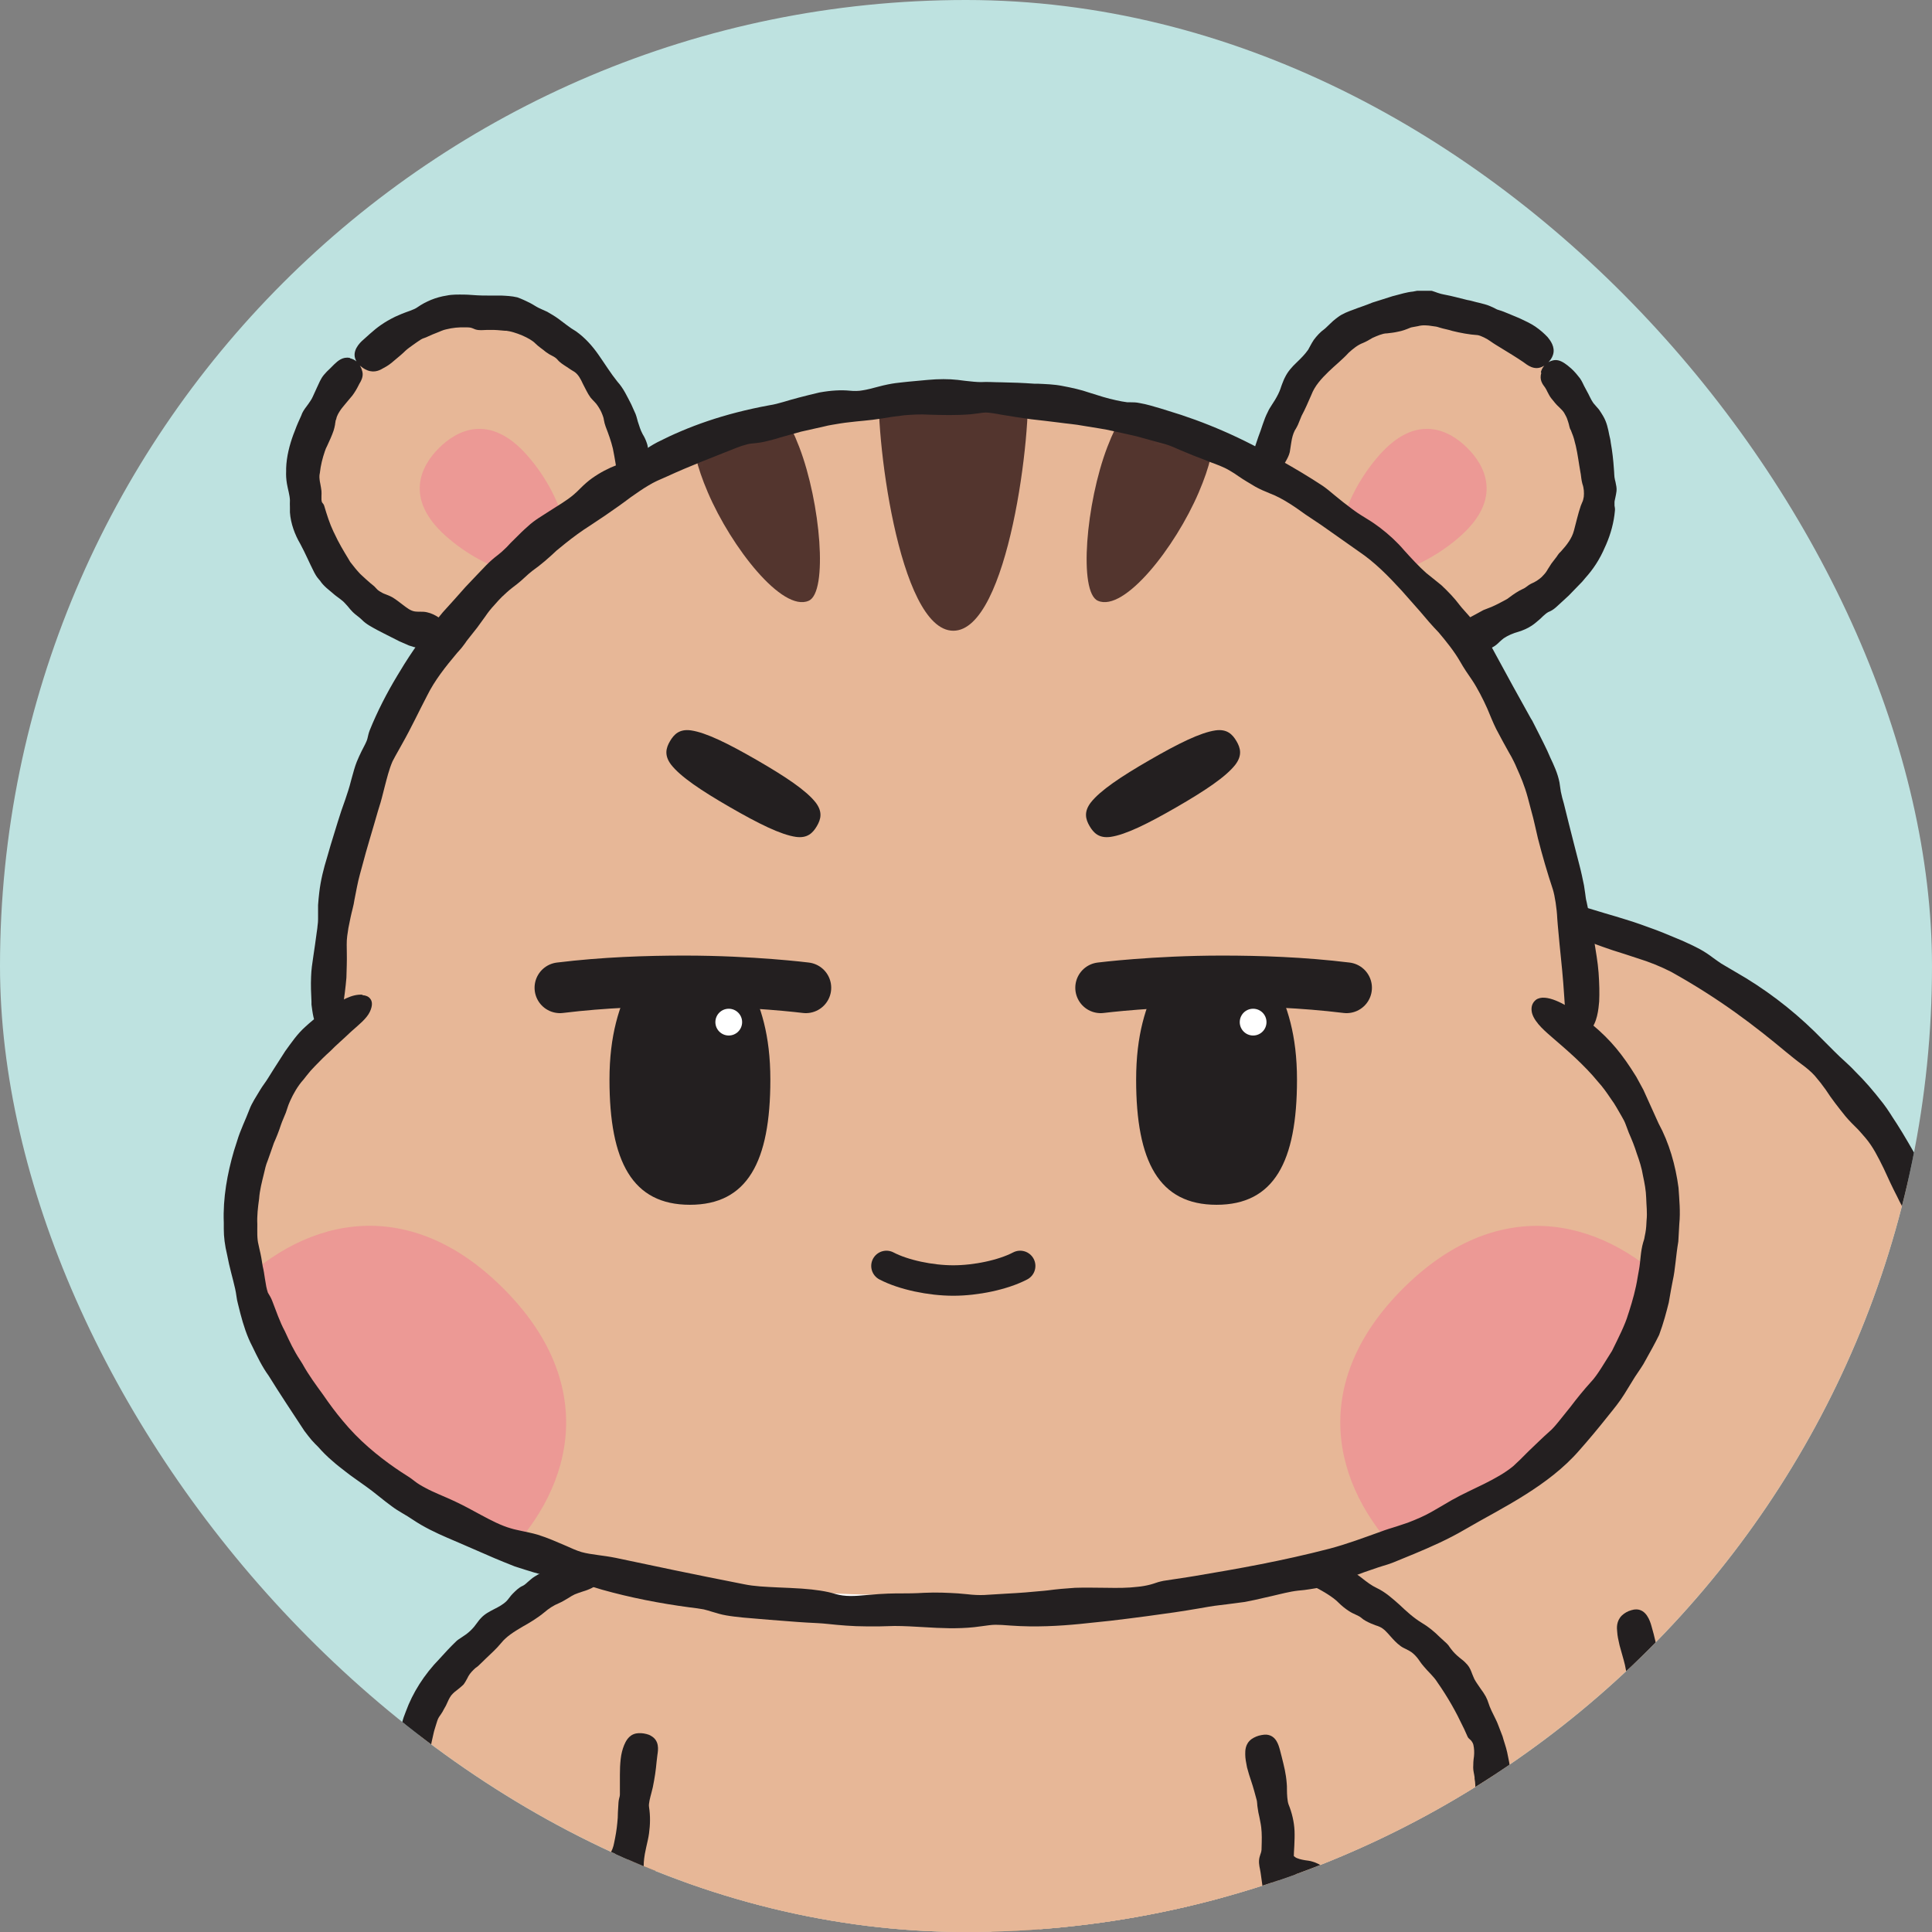 <svg width="180" height="180" viewBox="0 0 180 180" fill="none" xmlns="http://www.w3.org/2000/svg">
<rect x="0" y="0" width="180" height="180" fill="#808080" stroke="none"/>
<g clip-path="url(#clip0_1_171)">
<rect width="180" height="180" rx="90" fill="#BEE2E0"/>
<g clip-path="url(#clip1_1_171)">
<path d="M88.896 166.721C90.253 167.671 94.493 169.235 98.788 166.219C104.496 162.216 103.269 150.599 99.811 140.677C93.953 123.921 93.935 109.047 103.065 97.951C113.533 85.236 129.692 82.946 142.912 85.199C155.054 87.265 166.583 93.129 174.374 104.318C181.96 115.209 184.861 128.073 179.673 141.403C175.081 153.206 163.645 160.373 152.916 159.293C151.763 170.836 145.478 179.66 137.966 184.333C132.146 187.944 123.425 190.532 115.151 189.359C107.007 188.205 99.959 185.617 94.177 179.492C89.361 174.391 88.487 167.894 88.896 166.721Z" fill="#E7B797"/>
<path d="M153.344 160.297C153.771 160.614 154.348 160.8 154.943 160.912C155.556 160.986 156.189 160.967 156.746 160.967C157.193 160.967 157.62 160.912 158.067 160.893C158.717 160.856 159.387 160.819 160.019 160.67C161.098 160.465 162.12 160.092 163.069 159.702C163.757 159.441 164.407 159.069 165.077 158.789C165.393 158.659 165.709 158.51 166.025 158.361C166.453 158.175 166.899 157.989 167.327 157.803C168.015 157.486 168.777 157.095 169.316 156.741C170.265 156.09 171.25 155.494 172.124 154.749L172.961 154.079C174.783 152.534 176.494 150.728 177.87 148.662C178 148.494 178.093 148.308 178.204 148.14C178.613 147.433 179.097 146.781 179.469 145.813C179.711 145.255 179.952 144.696 180.175 144.157C180.38 143.617 180.584 143.077 180.808 142.574C181.031 142.109 181.254 141.643 181.44 141.178L181.83 140.266C182.741 138.087 183.206 135.742 183.448 133.545C183.69 131.367 183.931 129.207 184.024 126.862C184.024 126.638 184.024 126.415 184.024 126.191C184.024 125.838 183.987 125.521 183.969 125.186C183.969 125.037 183.95 124.888 183.931 124.739C183.931 124.069 183.801 123.399 183.69 122.747C183.578 122.17 183.485 121.593 183.318 121.034L182.834 119.173C182.704 118.726 182.574 118.298 182.462 117.832C182.332 117.274 182.221 116.697 182.072 116.138L181.867 115.338C181.682 114.519 181.291 113.737 181.049 112.955C180.659 111.652 180.027 110.442 179.394 109.269C179.171 108.859 178.93 108.45 178.706 108.04C178.056 106.923 177.423 105.787 176.717 104.689C176.289 104.056 175.917 103.404 175.452 102.809C174.541 101.636 173.742 100.705 172.831 99.811C172.236 99.16 171.529 98.601 170.915 97.968C170.358 97.41 169.8 96.851 169.056 96.107C166.88 93.984 164.389 92.085 161.637 90.522C161.191 90.261 160.763 90 160.372 89.777C160.112 89.609 159.87 89.423 159.629 89.256C159.238 88.958 158.829 88.679 158.383 88.437C157.862 88.157 157.304 87.897 156.765 87.655C155.928 87.32 155.11 86.947 154.255 86.631C153.325 86.296 152.395 85.942 151.447 85.663L150.536 85.383C149.829 85.179 149.141 84.974 148.416 84.75C147.301 84.397 145.962 84.024 144.567 83.801L143.154 83.596L141.611 83.429C140.607 83.298 139.602 83.149 138.543 83.001C136.869 82.796 135.121 82.628 133.336 82.833L132.518 82.926C132.016 83.001 131.551 83.094 131.123 83.112C130.733 83.112 130.268 83.112 129.524 83.112C126.921 83.131 124.448 83.578 122.384 84.192C121.343 84.434 120.339 84.844 119.316 85.179C118.107 85.625 116.917 86.128 115.765 86.668C114.909 87.115 114.035 87.487 113.217 87.99C112.473 88.455 111.692 88.883 110.967 89.367C110.372 89.796 109.814 90.205 109.182 90.578C108.94 90.726 108.68 90.875 108.457 91.061L107.044 92.123C106.467 92.551 105.928 93.091 105.426 93.612C104.719 94.32 104.05 94.971 103.436 95.623L102.451 96.535C101.856 97.037 101.335 97.671 100.777 98.378C100.387 98.881 100.015 99.476 99.718 100.072L99.42 100.612L97.988 103.237L97.747 103.646C97.523 103.982 97.393 104.354 97.226 104.708C96.947 105.452 96.575 106.16 96.352 106.923C95.738 108.729 95.218 110.628 95.032 112.582C94.734 114.928 94.548 117.274 94.4 119.769C94.362 122.04 94.4 124.423 94.883 126.75C95.125 128.165 95.422 129.691 95.645 131.162C95.776 132.074 96.017 132.949 96.24 133.843C96.389 134.494 96.575 135.146 96.743 135.798L97.17 137.734C97.375 138.646 97.616 139.54 97.895 140.433C98.267 141.606 98.695 142.593 99.011 143.412C99.178 143.821 99.308 144.231 99.439 144.641L99.68 145.404C100.015 146.446 100.275 147.601 100.499 149.015C100.573 149.555 100.647 150.114 100.703 150.654C100.815 151.752 100.87 152.851 100.926 153.93C101.001 155.978 101.038 158.007 100.852 159.944C100.833 160.316 100.647 160.818 100.499 161.377C100.257 161.88 100.052 162.457 99.755 162.848C99.513 163.239 99.271 163.574 99.048 163.797C98.397 164.579 97.691 165.026 96.928 165.473C96.185 165.882 95.422 166.18 94.53 166.366C94.065 166.441 93.6 166.497 93.117 166.497C92.038 166.552 90.216 166.013 89.286 166.366C89.137 166.422 89.007 166.515 88.896 166.646C88.654 166.906 88.58 167.297 88.784 167.725C89.249 168.842 91.239 169.568 92.224 169.661C93.395 169.848 94.716 169.848 96.203 169.419C97.654 168.991 98.918 168.265 100.015 167.316C100.35 166.999 100.703 166.72 101.001 166.366C101.28 165.994 101.596 165.622 101.893 165.193C102.339 164.43 102.748 163.648 102.99 162.848C103.12 162.494 103.251 162.159 103.362 161.805C103.455 161.489 103.548 161.172 103.66 160.819C103.808 159.962 103.976 159.087 103.994 158.231C104.087 157.337 104.05 156.462 104.069 155.587C104.013 153.893 103.976 152.199 103.79 150.579C103.753 150.095 103.697 149.611 103.66 149.146V148.68L103.622 148.047C103.529 146.93 103.251 145.888 102.953 144.976L102.693 144.119C102.302 142.853 101.875 141.606 101.41 140.377L101.28 140.042C100.499 138.013 99.308 134.066 99.104 132.242C98.899 131.088 98.769 129.971 98.546 128.909C98.472 128.537 98.397 128.183 98.323 127.811L98.156 126.992C98.044 126.433 97.933 125.931 97.895 125.465C97.84 124.516 97.691 123.492 97.523 122.524L97.356 121.332L97.226 120.346C97.114 119.247 97.226 118.074 97.393 116.846C97.579 115.673 97.747 114.481 97.933 113.234C98.007 112.731 98.007 112.229 98.1 111.745L98.249 110.795C98.342 110.069 98.565 109.306 98.918 108.431C99.048 108.059 99.197 107.686 99.364 107.333C99.606 106.849 99.866 106.364 100.071 105.88C100.815 104.261 101.651 102.697 102.674 101.226C105.575 97.317 108.959 94.301 112.492 91.936C112.696 91.788 112.901 91.657 113.124 91.546C113.794 91.136 114.482 90.745 115.151 90.335C115.504 90.149 115.783 89.945 116.006 89.777C116.099 89.703 116.192 89.647 116.285 89.572C116.62 89.367 116.992 89.144 117.401 88.958C118.312 88.604 119.279 88.269 120.339 88.046C121.324 87.822 122.328 87.599 123.37 87.375C124.262 87.152 125.136 86.929 126.01 86.705L126.382 86.612C127.553 86.296 128.781 86.184 129.989 85.979L132.276 85.774C132.778 85.719 133.355 85.793 133.987 85.849C134.285 85.868 134.601 85.905 134.88 85.923C135.846 86.016 137.018 86.109 138.227 86.147C139.231 86.184 139.881 86.221 140.439 86.296C141.35 86.426 142.131 86.463 143.935 86.631C145.218 86.705 146.129 86.854 147.059 87.282C147.896 87.729 148.937 88.083 150.238 88.53C151.001 88.772 151.782 89.014 152.544 89.274C153.697 89.628 154.738 90.056 155.687 90.54C160.242 93.072 163.515 95.604 166.397 98.006C166.88 98.397 167.327 98.769 167.81 99.123C168.294 99.476 168.721 99.83 169.075 100.221C169.446 100.649 169.781 101.077 170.097 101.524C170.636 102.362 171.25 103.144 171.938 104C172.31 104.447 172.719 104.838 173.11 105.229C173.333 105.49 173.574 105.732 173.798 106.011C174.486 106.811 174.988 107.817 175.508 108.878C175.899 109.734 176.289 110.591 176.754 111.484C177.033 112.08 177.349 112.638 177.665 113.215C177.87 113.625 178.056 114.035 178.242 114.463C178.446 114.947 178.613 115.338 178.688 115.691C178.818 116.25 178.967 116.715 179.171 117.33C179.729 119.173 180.361 121.667 180.529 124.237C180.547 124.553 180.547 124.888 180.566 125.205C180.659 127.346 180.584 129.598 180.25 132.298L180.194 132.763C179.896 134.941 179.376 137.175 178.688 139.316C178.576 139.651 178.539 139.912 178.483 140.284C178.446 140.47 178.372 140.712 178.279 140.899L177.888 141.662C177.702 142.034 177.498 142.425 177.33 142.816C177.052 143.337 176.81 143.877 176.587 144.436L176.401 144.883C176.103 145.46 175.731 146.037 175.304 146.688C174.244 148.085 173.128 149.444 171.808 150.598C171.455 150.914 171.12 151.249 170.748 151.51C169.744 152.292 168.684 153.018 167.606 153.819L166.49 154.601C166.341 154.712 166.192 154.843 166.025 154.954C165.746 155.14 165.56 155.252 165.411 155.345C164.798 155.792 163.961 156.146 163.106 156.425L162.641 156.592C162.213 156.741 161.767 156.835 161.339 156.946C160.633 157.151 159.908 157.244 159.182 157.412C158.29 157.616 157.397 157.747 156.523 157.914L156.226 157.952C155.817 158.007 155.352 158.063 154.887 158.156C154.422 158.212 153.995 158.324 153.641 158.51C153.102 158.808 152.804 159.162 152.842 159.515C152.86 159.739 153.009 159.962 153.288 160.186L153.344 160.297Z" fill="#231F20"/>
<path d="M87.876 166.755C87.207 167.239 87.188 167.965 87.207 168.468V169.063C87.207 169.361 87.207 169.659 87.263 169.938C87.337 170.422 87.541 170.851 87.709 171.26C87.858 171.558 87.988 171.837 88.099 172.135C88.155 172.265 88.192 172.414 88.229 172.563L88.36 173.159C88.434 173.476 88.49 173.866 88.638 174.108L89.215 175.486L89.401 175.914C89.829 176.864 90.368 177.813 91.037 178.651L91.223 178.856C91.465 179.116 91.688 179.396 92.041 179.694C92.487 180.01 92.878 180.345 93.213 180.699C93.362 180.866 93.492 181.034 93.622 181.22L93.882 181.574C94.514 182.374 95.332 183.007 96.151 183.51C96.95 184.013 97.62 184.664 98.4 185.316L98.624 185.502C98.735 185.595 98.865 185.669 98.996 185.744C99.051 185.781 99.107 185.8 99.163 185.837C99.405 185.986 99.665 186.135 99.925 186.247C100.148 186.358 100.39 186.451 100.632 186.526C100.892 186.619 101.152 186.712 101.413 186.824C101.599 186.898 101.766 186.991 101.952 187.084C102.175 187.196 102.38 187.345 102.584 187.494L102.882 187.699C103.179 187.903 103.551 187.978 103.849 188.183C104.351 188.518 104.909 188.667 105.466 188.834L106.043 189.002L107.642 189.505L108.572 189.784C109.185 189.895 109.724 189.951 110.264 189.989C110.654 189.989 111.026 189.989 111.398 190.044C111.733 190.082 112.049 190.175 112.495 190.286C113.741 190.622 115.024 190.808 116.418 190.882C116.642 190.882 116.865 190.882 117.051 190.938C117.181 190.975 117.311 191.013 117.423 191.068C117.627 191.143 117.832 191.217 118.055 191.255C118.315 191.31 118.575 191.292 118.836 191.273L120.007 191.236L121.29 191.161C121.42 191.161 121.569 191.161 121.699 191.124C122.015 191.087 122.331 191.05 122.648 191.05C123.15 191.05 123.763 191.012 124.358 190.901C124.563 190.864 124.767 190.808 124.953 190.752C125.176 190.696 125.381 190.622 125.604 190.584C126.032 190.491 126.459 190.454 126.924 190.398C127.649 190.324 128.412 190.212 129.1 189.84L129.416 189.653C129.602 189.542 129.788 189.43 129.955 189.374C130.122 189.337 130.327 189.3 130.643 189.263C131.777 189.132 132.763 188.704 133.581 188.294L134.808 187.643L136.24 186.805L137.281 186.154L138.23 185.521C138.49 185.353 138.732 185.167 138.992 185.018L139.327 184.85C139.55 184.739 139.773 184.608 139.996 184.478C140.256 184.31 140.498 184.087 140.74 183.882C141.056 183.603 141.372 183.342 141.688 183.138C141.856 183.026 142.023 182.951 142.209 182.858C142.506 182.709 142.841 182.542 143.12 182.3C143.306 182.114 143.51 181.872 143.678 181.648L143.845 181.443C144.105 181.108 144.403 180.811 144.719 180.513L144.886 180.382C145.017 180.271 145.147 180.159 145.258 180.047C145.5 179.805 145.705 179.545 145.928 179.284C146.448 178.67 146.988 178.018 147.378 177.273C147.88 176.38 148.494 175.579 149.145 174.723C149.721 173.941 150.316 173.085 150.669 172.116C150.911 171.539 151.171 170.925 151.506 170.367C151.711 170.031 151.878 169.659 152.008 169.287C152.101 169.007 152.213 168.747 152.343 168.468L152.752 167.686C152.938 167.313 153.124 166.96 153.254 166.569C153.44 166.066 153.477 165.545 153.514 165.154C153.514 164.949 153.551 164.763 153.589 164.558L153.644 164.186C153.719 163.702 153.812 163.162 153.998 162.529L154.221 161.803C154.37 161.319 154.481 160.816 154.574 160.313C154.76 159.383 154.741 158.34 154.518 157.391C154.444 157.018 154.518 156.311 154.518 155.79C154.518 155.548 154.537 155.324 154.518 155.138C154.481 153.984 154.314 153.202 154.072 152.252L153.867 151.508C153.719 150.968 153.365 149.944 152.436 149.944C152.306 149.944 152.157 149.963 151.989 150.018C151.636 150.111 151.339 150.298 151.116 150.502C150.576 151.024 150.632 151.694 150.669 152.01C150.688 152.401 150.781 152.811 150.892 153.295L151.283 154.691C151.357 154.97 151.432 155.25 151.487 155.603L151.636 156.497C151.655 156.627 151.636 156.758 151.636 156.888C151.636 157.018 151.636 157.13 151.636 157.26V158.228C151.673 158.563 151.655 158.899 151.636 159.234C151.562 159.904 151.413 160.537 151.264 161.17C151.208 161.356 151.153 161.542 151.06 161.71L150.967 161.877L150.837 162.101C150.613 162.492 150.613 162.92 150.558 163.292L150.502 163.646L150.242 165.191L150.204 165.321C150.037 166.215 149.442 167.816 148.996 168.449C148.717 168.859 148.457 169.25 148.289 169.659C148.233 169.808 148.178 169.938 148.122 170.087L148.01 170.422C147.936 170.646 147.862 170.851 147.75 171.018C147.508 171.335 147.397 171.763 147.248 172.154C147.192 172.321 147.136 172.47 147.099 172.638C147.062 172.768 147.025 172.917 146.969 173.047C146.82 173.494 146.467 173.866 146.095 174.239C145.742 174.611 145.407 174.983 145.11 175.43C144.998 175.616 144.905 175.803 144.812 176.007L144.626 176.38C144.477 176.64 144.254 176.92 143.975 177.199C143.864 177.311 143.715 177.422 143.585 177.534C143.417 177.683 143.213 177.813 143.046 177.981C142.506 178.502 142.004 179.079 141.409 179.563C139.792 180.866 138.267 181.928 136.779 182.933L136.519 183.1L135.682 183.659C135.552 183.752 135.459 183.882 135.385 183.994C135.348 184.031 135.329 184.087 135.292 184.124C135.162 184.255 135.031 184.366 134.864 184.459C134.492 184.646 134.083 184.776 133.618 184.869C133.191 184.962 132.763 185.055 132.335 185.223C131.963 185.353 131.647 185.558 131.313 185.744L131.164 185.818C130.699 186.06 130.234 186.284 129.751 186.47L128.858 186.842C128.672 186.935 128.412 186.935 128.133 186.954C128.003 186.954 127.873 186.954 127.742 186.973C127.333 187.029 126.85 187.066 126.348 187.252C125.939 187.401 125.678 187.475 125.455 187.513C125.083 187.587 124.767 187.68 124.042 187.997C123.54 188.22 123.168 188.369 122.722 188.201C122.313 188.034 121.848 187.978 121.272 188.015C120.937 188.015 120.602 188.071 120.267 188.127C119.765 188.22 119.301 188.239 118.854 188.164C116.697 187.755 115.042 187.364 113.406 187.177C113.146 187.14 112.886 187.177 112.625 187.177C112.365 187.196 112.123 187.215 111.9 187.159C111.677 187.103 111.454 186.991 111.231 186.898C110.84 186.712 110.45 186.507 109.985 186.47C109.743 186.47 109.501 186.47 109.241 186.47C109.092 186.47 108.944 186.489 108.795 186.489C108.349 186.489 107.921 186.247 107.456 186.023C107.103 185.856 106.749 185.651 106.34 185.502C106.08 185.409 105.801 185.372 105.541 185.316C105.355 185.279 105.169 185.223 104.983 185.167C104.778 185.092 104.611 185.018 104.481 184.925C104.276 184.776 104.09 184.683 103.849 184.571C103.105 184.255 102.138 183.752 101.264 183.119L100.929 182.877C100.204 182.337 99.442 181.76 98.531 181.071L98.382 180.959C97.657 180.401 96.913 179.768 96.188 179.172C96.076 179.079 95.965 179.042 95.816 178.967C95.742 178.93 95.667 178.856 95.611 178.781C95.537 178.688 95.463 178.595 95.388 178.483C95.277 178.334 95.184 178.186 95.072 178.055C94.905 177.869 94.7 177.72 94.496 177.571L94.328 177.441C94.124 177.255 93.938 177.031 93.752 176.771C93.343 176.156 92.971 175.523 92.674 174.872C92.581 174.704 92.525 174.499 92.45 174.332C92.246 173.829 92.097 173.308 91.799 172.843C91.707 172.675 91.614 172.507 91.502 172.34C91.465 172.284 91.409 172.21 91.335 172.135C91.242 172.023 91.204 171.93 91.167 171.874C90.981 171.614 90.87 171.242 90.795 170.869L90.758 170.664C90.721 170.478 90.684 170.292 90.665 170.106C90.628 169.789 90.591 169.492 90.535 169.194C90.461 168.821 90.368 168.468 90.238 168.114L90.2 168.002C90.089 167.667 90.014 167.313 89.624 167.053C89.326 166.885 89.01 166.643 88.657 166.55C88.434 166.494 88.211 166.531 87.969 166.699L87.876 166.755Z" fill="#231F20"/>
<path d="M33.439 33.886C39.39 27.948 48.017 26.942 53.968 32.9C59.918 38.857 62.019 50.604 56.069 56.561C50.119 62.519 38.386 60.397 32.435 54.458C26.485 48.5 27.489 39.862 33.439 33.905V33.886Z" fill="#E7B797"/>
<path d="M52.128 52.989C50.473 54.646 45.341 53.324 41.529 49.936C37.624 46.454 39.223 43.401 40.897 41.744C42.552 40.087 45.601 38.468 49.078 42.377C52.462 46.194 53.783 51.313 52.128 52.989Z" fill="#EC9995"/>
<path d="M32.591 33.346C31.921 33.216 31.475 33.626 31.14 33.942L30.75 34.333C30.546 34.519 30.341 34.724 30.174 34.929C29.876 35.283 29.709 35.729 29.523 36.12L29.132 36.977C29.076 37.107 29.002 37.237 28.909 37.368C28.798 37.535 28.686 37.703 28.556 37.87C28.351 38.131 28.147 38.447 28.072 38.708C27.868 39.155 27.663 39.602 27.496 40.067L27.329 40.495C26.975 41.463 26.696 42.543 26.659 43.623V43.902C26.641 44.256 26.659 44.628 26.734 45.075C26.827 45.615 26.994 46.118 27.012 46.602C27.012 46.825 26.994 47.048 27.012 47.29V47.737C27.087 48.798 27.477 49.822 27.979 50.679C28.444 51.535 28.816 52.429 29.281 53.341L29.43 53.602C29.504 53.732 29.597 53.843 29.69 53.955C29.727 54.011 29.783 54.048 29.82 54.104C29.988 54.365 30.192 54.57 30.415 54.774L31.01 55.277C31.215 55.463 31.457 55.631 31.68 55.798C31.847 55.929 31.996 56.04 32.126 56.189C32.312 56.375 32.461 56.562 32.628 56.766L32.87 57.027C33.13 57.288 33.446 57.474 33.706 57.734C34.116 58.163 34.655 58.423 35.157 58.703C35.343 58.796 35.51 58.889 35.696 58.982L37.202 59.745L38.095 60.136C38.69 60.341 39.21 60.453 39.768 60.508L40.903 60.657C41.237 60.713 41.553 60.806 41.981 60.955C43.227 61.327 44.547 61.476 45.904 61.476C46.127 61.476 46.351 61.439 46.537 61.476C46.667 61.495 46.797 61.532 46.927 61.569C47.132 61.625 47.355 61.7 47.578 61.718C47.838 61.718 48.099 61.681 48.359 61.644C48.749 61.588 49.14 61.551 49.53 61.476L50.813 61.178C50.944 61.141 51.092 61.123 51.222 61.067C51.538 60.955 51.836 60.843 52.171 60.769C52.691 60.676 53.286 60.453 53.844 60.136C54.03 60.024 54.216 59.931 54.402 59.801L54.96 59.373C55.332 59.093 55.759 58.926 56.15 58.609C56.782 58.163 57.47 57.679 57.842 56.934L58.009 56.599C58.121 56.394 58.214 56.189 58.307 56.022C58.4 55.873 58.549 55.724 58.79 55.482C59.218 55.054 59.534 54.57 59.757 54.067C60.017 53.583 60.185 53.08 60.278 52.615C60.389 52.149 60.538 51.684 60.575 51.218C60.631 50.66 60.743 50.102 60.761 49.543L60.817 48.314C60.817 47.942 60.798 47.57 60.78 47.197C60.761 46.881 60.743 46.583 60.761 46.285V45.913C60.761 45.671 60.78 45.41 60.761 45.168C60.761 44.87 60.706 44.554 60.612 44.256C60.52 43.846 60.427 43.455 60.408 43.083V42.506C60.408 42.171 60.408 41.817 60.315 41.445C60.241 41.184 60.129 40.905 59.999 40.663L59.869 40.439C59.664 40.067 59.553 39.657 59.422 39.267L59.367 39.062C59.33 38.894 59.274 38.745 59.218 38.578L58.809 37.666C58.437 36.958 58.102 36.195 57.526 35.562C56.894 34.78 56.373 33.924 55.759 33.049C55.202 32.248 54.495 31.448 53.64 30.852C53.082 30.535 52.561 30.088 52.022 29.698C51.687 29.456 51.334 29.251 50.981 29.046C50.702 28.916 50.423 28.804 50.163 28.674C49.902 28.543 49.642 28.357 49.382 28.227C49.01 28.041 48.619 27.855 48.21 27.706C47.671 27.575 47.113 27.557 46.722 27.538C46.518 27.538 46.313 27.538 46.109 27.538H45.718C45.198 27.538 44.659 27.538 43.971 27.482C43.71 27.464 43.45 27.445 43.19 27.445C42.669 27.445 42.13 27.426 41.609 27.538C40.624 27.687 39.675 28.078 38.876 28.636C38.578 28.86 37.89 29.046 37.407 29.251C37.184 29.344 36.979 29.437 36.812 29.511C35.789 30.014 35.157 30.48 34.45 31.113L33.892 31.615C33.465 31.969 32.758 32.732 33.149 33.551C33.204 33.682 33.297 33.793 33.409 33.924C33.651 34.203 33.948 34.389 34.227 34.501C34.934 34.78 35.473 34.445 35.752 34.277C36.087 34.11 36.403 33.886 36.756 33.57C37.109 33.272 37.463 32.993 37.797 32.658C38.002 32.471 38.225 32.322 38.504 32.118C38.746 31.95 38.969 31.783 39.21 31.634C39.322 31.559 39.434 31.522 39.545 31.485C39.657 31.448 39.75 31.41 39.861 31.355C40.121 31.224 40.419 31.112 40.698 31.001C40.995 30.889 41.274 30.74 41.572 30.684C42.167 30.535 42.762 30.48 43.357 30.498C43.524 30.498 43.71 30.498 43.878 30.535L44.045 30.591L44.268 30.684C44.659 30.815 45.031 30.74 45.347 30.74H45.663C46.127 30.721 46.574 30.777 47.039 30.815H47.169C47.968 30.908 49.4 31.485 49.884 32.006C50.2 32.322 50.553 32.527 50.85 32.788C50.962 32.862 51.074 32.937 51.185 33.011L51.464 33.16C51.65 33.253 51.817 33.365 51.929 33.495C52.152 33.775 52.487 33.979 52.803 34.184C52.933 34.277 53.063 34.352 53.193 34.445C53.305 34.519 53.416 34.575 53.528 34.65C53.881 34.892 54.105 35.32 54.309 35.767C54.532 36.176 54.718 36.623 55.016 37.033C55.146 37.181 55.276 37.33 55.425 37.479C55.518 37.572 55.592 37.666 55.666 37.777C55.834 38.019 56.001 38.298 56.131 38.652C56.187 38.801 56.243 38.95 56.261 39.118C56.299 39.341 56.354 39.546 56.429 39.751C56.689 40.421 56.931 41.091 57.098 41.78C57.489 43.697 57.675 45.447 57.749 47.123V47.402C57.768 47.719 57.786 48.017 57.768 48.314C57.768 48.463 57.823 48.612 57.879 48.724C57.879 48.761 57.916 48.817 57.935 48.854C57.972 49.022 57.991 49.189 57.972 49.357C57.916 49.729 57.749 50.102 57.582 50.492C57.452 50.865 57.191 51.181 57.08 51.554C56.987 51.889 56.912 52.205 56.819 52.54L56.782 52.671C56.689 53.117 56.503 53.546 56.261 53.937C56.113 54.179 56.02 54.458 55.852 54.681C55.741 54.83 55.574 54.961 55.369 55.109L55.109 55.314C54.83 55.556 54.458 55.742 54.179 56.096C53.956 56.394 53.733 56.506 53.565 56.636C53.268 56.804 53.1 57.046 52.561 57.492C52.189 57.809 51.929 58.107 51.464 58.014C51.055 57.921 50.646 57.995 50.144 58.125C49.846 58.181 49.549 58.293 49.251 58.386C48.824 58.553 48.377 58.591 47.968 58.591C45.923 58.405 44.361 58.069 42.892 57.902C42.65 57.865 42.409 57.865 42.167 57.902C41.925 57.902 41.684 57.939 41.498 57.865C41.293 57.809 41.107 57.66 40.903 57.548C40.568 57.325 40.215 57.139 39.787 57.046C39.564 56.99 39.341 56.99 39.099 56.99C38.95 56.99 38.801 56.99 38.671 56.971C38.243 56.915 37.89 56.617 37.518 56.338C37.221 56.115 36.923 55.873 36.589 55.668C36.365 55.538 36.124 55.444 35.882 55.352C35.715 55.296 35.547 55.203 35.399 55.109C35.213 54.998 35.101 54.886 35.008 54.774C34.859 54.588 34.692 54.495 34.506 54.328C34.227 54.086 33.892 53.788 33.558 53.471C33.242 53.136 32.925 52.745 32.628 52.354L32.442 52.038C32.014 51.33 31.568 50.604 31.14 49.673L31.066 49.524C30.713 48.78 30.453 47.961 30.211 47.142C30.174 47.011 30.099 46.918 30.006 46.806C29.969 46.751 29.969 46.639 29.95 46.564C29.95 46.453 29.95 46.341 29.95 46.229C29.95 46.062 29.969 45.894 29.95 45.745C29.913 45.522 29.895 45.298 29.839 45.056L29.802 44.87C29.765 44.61 29.727 44.349 29.802 44.051C29.876 43.362 30.043 42.692 30.267 42.041C30.322 41.854 30.397 41.705 30.49 41.519C30.694 41.072 30.917 40.607 31.085 40.104C31.14 39.937 31.178 39.751 31.215 39.565C31.215 39.49 31.233 39.416 31.252 39.322C31.252 39.192 31.308 39.099 31.326 39.043C31.382 38.727 31.568 38.429 31.773 38.131L31.903 37.963L32.256 37.535C32.442 37.312 32.628 37.088 32.833 36.846C33.056 36.548 33.242 36.232 33.409 35.897L33.465 35.785C33.632 35.506 33.874 35.096 33.762 34.631C33.669 34.24 33.483 33.905 33.223 33.682C33.056 33.533 32.851 33.44 32.628 33.384L32.591 33.346Z" fill="#231F20"/>
<path d="M144.174 33.888C138.224 27.931 129.596 26.944 123.646 32.883C117.696 38.821 115.595 50.587 121.545 56.544C127.495 62.502 139.228 60.38 145.179 54.441C151.129 48.483 150.125 39.845 144.174 33.888Z" fill="#E7B797"/>
<path d="M125.482 52.986C127.137 54.643 132.269 53.321 136.081 49.933C139.986 46.452 138.386 43.399 136.713 41.742C135.058 40.085 132.009 38.465 128.531 42.375C125.147 46.191 123.827 51.311 125.482 52.986Z" fill="#EC9995"/>
<path d="M143.596 34.743C143.41 35.395 143.708 35.786 143.949 36.102C144.042 36.232 144.098 36.363 144.173 36.512C144.284 36.716 144.377 36.921 144.526 37.107C144.768 37.405 144.991 37.703 145.27 37.945C145.456 38.131 145.66 38.317 145.772 38.541C145.827 38.653 145.883 38.746 145.939 38.857C146.013 39.006 146.051 39.174 146.106 39.323C146.199 39.565 146.218 39.9 146.348 40.067C146.497 40.44 146.646 40.812 146.72 41.184L146.813 41.538C146.999 42.339 147.092 43.158 147.241 43.977L147.278 44.182C147.315 44.442 147.334 44.722 147.427 45.075C147.575 45.485 147.594 45.895 147.557 46.285C147.519 46.453 147.501 46.639 147.408 46.807L147.278 47.123C147.017 47.886 146.85 48.668 146.646 49.413C146.46 50.158 145.976 50.772 145.437 51.368L145.27 51.535C145.27 51.535 145.121 51.721 145.065 51.815C145.046 51.852 145.009 51.908 144.972 51.945L144.544 52.503L144.21 53.025C144.098 53.23 143.968 53.416 143.801 53.583C143.689 53.714 143.577 53.825 143.447 53.918C143.28 54.049 143.113 54.16 142.927 54.253L142.648 54.384C142.369 54.514 142.164 54.756 141.885 54.868C141.439 55.072 141.03 55.352 140.658 55.631C140.528 55.743 140.379 55.836 140.231 55.91C139.821 56.134 139.394 56.357 138.966 56.543L138.204 56.841C137.72 57.102 137.33 57.325 136.902 57.548C136.605 57.716 136.326 57.921 136.01 58.014C135.731 58.107 135.433 58.163 135.043 58.219C133.908 58.386 132.774 58.517 131.603 58.647C131.417 58.647 131.231 58.666 131.063 58.647C130.952 58.628 130.84 58.572 130.729 58.535C130.561 58.461 130.376 58.405 130.19 58.368C129.985 58.33 129.762 58.312 129.539 58.293C129.223 58.256 128.888 58.256 128.572 58.219L127.531 58.033C127.419 58.014 127.307 57.995 127.196 57.958C126.954 57.884 126.694 57.809 126.471 57.697C126.08 57.548 125.671 57.288 125.225 57.102L124.76 56.934C124.593 56.86 124.444 56.785 124.277 56.692C123.979 56.506 123.682 56.32 123.44 56.022C123.049 55.594 122.659 55.166 122.157 54.793L121.896 54.644C121.729 54.551 121.58 54.458 121.506 54.328C121.432 54.216 121.376 54.049 121.283 53.788C121.116 53.36 120.948 52.95 120.799 52.559C120.613 52.187 120.428 51.833 120.297 51.48C120.167 51.126 119.963 50.791 119.87 50.418C119.74 49.971 119.572 49.543 119.479 49.078L119.293 48.035C119.237 47.719 119.237 47.384 119.2 47.067C119.182 46.807 119.145 46.527 119.182 46.267L119.237 45.95C119.275 45.727 119.312 45.522 119.349 45.299C119.349 45.038 119.386 44.759 119.405 44.48C119.442 44.107 119.461 43.754 119.572 43.437C119.609 43.27 119.702 43.121 119.795 42.972C119.944 42.711 120.093 42.432 120.167 42.115C120.204 41.892 120.242 41.631 120.279 41.389L120.316 41.166C120.372 40.794 120.465 40.44 120.632 40.105L120.725 39.956C120.799 39.825 120.874 39.695 120.93 39.565L121.264 38.746C121.599 38.131 121.878 37.461 122.175 36.791C122.491 35.953 123.105 35.283 123.775 34.631C124.388 34.036 125.058 33.514 125.653 32.863C126.043 32.509 126.489 32.137 126.991 31.951C127.307 31.82 127.586 31.653 127.865 31.485C128.088 31.392 128.312 31.28 128.535 31.206C128.758 31.131 128.981 31.057 129.241 31.057C129.576 31.02 129.911 30.982 130.227 30.908C130.654 30.834 131.026 30.685 131.342 30.554C131.491 30.48 131.659 30.48 131.807 30.442L132.105 30.387C132.514 30.275 132.96 30.294 133.499 30.387C133.704 30.405 133.908 30.442 134.113 30.517C134.522 30.647 134.931 30.703 135.322 30.834C136.084 31.02 136.865 31.169 137.683 31.224C137.981 31.28 138.52 31.541 138.873 31.802C139.04 31.913 139.189 32.025 139.319 32.099C140.119 32.602 140.677 32.919 141.365 33.365L141.904 33.719C142.294 33.998 142.945 34.575 143.763 34.129C143.894 34.073 144.005 33.98 144.135 33.868C144.414 33.626 144.6 33.347 144.693 33.049C144.916 32.323 144.433 31.709 144.191 31.411C143.875 31.076 143.522 30.759 143.038 30.424C142.573 30.107 142.053 29.884 141.551 29.642C141.235 29.512 140.937 29.381 140.565 29.233C140.249 29.102 139.952 28.972 139.617 28.879C139.468 28.841 139.338 28.767 139.208 28.693C139.078 28.637 138.966 28.581 138.836 28.525C138.501 28.376 138.148 28.302 137.795 28.209C137.423 28.134 137.069 28.004 136.698 27.948C135.991 27.78 135.284 27.576 134.559 27.445C134.355 27.408 134.132 27.352 133.927 27.278L133.722 27.203L133.444 27.11C132.942 26.98 132.458 26.998 132.03 27.091L131.64 27.166C131.045 27.222 130.468 27.408 129.892 27.557L129.743 27.594C129.241 27.743 128.553 27.985 127.865 28.19C127.196 28.469 126.526 28.674 126.117 28.841C125.597 29.028 125.058 29.233 124.648 29.549C124.5 29.661 124.351 29.772 124.221 29.884L123.923 30.163C123.719 30.349 123.551 30.536 123.384 30.666C123.012 30.927 122.677 31.299 122.399 31.671C122.287 31.839 122.194 32.006 122.101 32.174C122.027 32.304 121.952 32.453 121.878 32.584C121.58 33.012 121.208 33.384 120.781 33.794C120.372 34.184 119.981 34.613 119.721 35.153C119.609 35.357 119.535 35.581 119.442 35.804C119.386 35.934 119.349 36.083 119.293 36.232C119.182 36.549 119.014 36.884 118.791 37.256L118.494 37.722C118.364 37.926 118.215 38.15 118.122 38.373C117.731 39.118 117.545 39.937 117.229 40.719C116.448 42.879 116.132 45.001 116.207 47.049V47.402C116.225 47.775 116.244 48.166 116.337 48.519C116.374 48.706 116.467 48.855 116.541 48.985C116.578 49.041 116.597 49.078 116.616 49.134C116.69 49.32 116.746 49.506 116.764 49.711C116.857 50.158 116.895 50.642 116.895 51.163C116.895 51.647 117.006 52.15 117.155 52.652C117.285 53.081 117.508 53.471 117.75 53.844L117.862 53.993C118.159 54.495 118.494 54.998 118.866 55.464C119.107 55.743 119.293 56.059 119.554 56.32C119.721 56.487 119.87 56.729 120.018 56.99C120.093 57.12 120.167 57.251 120.242 57.362C120.502 57.772 120.93 58.163 121.413 58.498C121.822 58.796 122.101 58.908 122.324 59.056C122.715 59.261 123.012 59.541 123.867 59.69C124.481 59.801 124.872 59.913 125.243 60.248C125.578 60.565 126.043 60.844 126.675 61.011C127.047 61.086 127.419 61.142 127.791 61.179C128.349 61.272 128.869 61.216 129.353 61.365C131.714 61.942 133.722 61.812 135.433 61.402C135.712 61.309 135.972 61.179 136.214 61.048C136.456 60.918 136.698 60.788 136.939 60.751C137.2 60.695 137.441 60.657 137.702 60.639C138.148 60.583 138.65 60.546 139.096 60.285C139.338 60.155 139.543 59.969 139.728 59.783C139.859 59.671 139.97 59.559 140.1 59.466C140.491 59.205 140.956 59.001 141.495 58.852C141.904 58.721 142.313 58.554 142.704 58.293C142.964 58.126 143.187 57.921 143.41 57.735C143.577 57.604 143.708 57.437 143.875 57.306C144.061 57.139 144.21 57.027 144.377 56.971C144.619 56.86 144.805 56.729 145.028 56.525C145.363 56.227 145.753 55.854 146.162 55.482C146.553 55.072 146.98 54.644 147.408 54.197L147.705 53.844C148.393 53.081 149.026 52.168 149.546 50.94L149.639 50.735C150.067 49.748 150.364 48.668 150.457 47.589C150.476 47.421 150.457 47.291 150.42 47.105C150.42 47.011 150.42 46.9 150.42 46.788C150.42 46.658 150.476 46.509 150.495 46.379C150.532 46.174 150.588 45.969 150.606 45.764C150.643 45.485 150.569 45.187 150.513 44.908L150.457 44.684C150.383 44.386 150.402 44.051 150.364 43.698C150.309 42.86 150.216 42.041 150.067 41.222C150.048 40.998 149.993 40.775 149.937 40.551C149.825 39.956 149.695 39.323 149.36 38.764C149.249 38.578 149.137 38.392 149.007 38.206C148.951 38.131 148.895 38.057 148.821 37.982C148.71 37.871 148.654 37.778 148.598 37.722C148.338 37.461 148.17 37.07 147.984 36.698L147.873 36.493L147.575 35.934C147.427 35.618 147.278 35.301 147.036 35.041C146.776 34.706 146.478 34.389 146.144 34.129L146.032 34.036C145.734 33.812 145.307 33.496 144.823 33.551C144.433 33.607 144.117 33.794 143.875 34.073C143.726 34.24 143.615 34.445 143.559 34.669L143.596 34.743Z" fill="#231F20"/>
<path d="M110.199 140.972C122.378 144.751 132.828 151.471 136.696 157.54C140.452 163.442 140.08 170.349 134.26 174.407C128.589 178.354 120.166 175.375 111.947 169.958C105.736 165.862 101.98 161.264 101.98 161.264" fill="#E7B797"/>
<path d="M101.33 162.046C101.107 162.679 101.423 163.107 101.665 163.423L101.944 163.814C102.074 164.019 102.204 164.205 102.371 164.391C102.632 164.689 102.966 164.913 103.282 165.099C103.505 165.248 103.729 165.397 103.933 165.564C104.026 165.639 104.119 165.732 104.193 165.825C104.305 165.955 104.417 166.085 104.528 166.216C104.696 166.439 104.863 166.718 105.067 166.83L105.96 167.686L106.239 167.947C106.852 168.543 107.522 169.157 108.284 169.641L108.47 169.772C108.712 169.939 108.972 170.088 109.325 170.237C109.753 170.404 110.144 170.553 110.478 170.795C110.627 170.907 110.757 171.037 110.887 171.186C110.98 171.279 111.055 171.354 111.148 171.447C111.799 172.024 112.561 172.434 113.323 172.732C114.048 173.048 114.699 173.551 115.387 174.053L115.592 174.202C115.703 174.277 115.796 174.333 115.926 174.37C115.982 174.388 116.019 174.407 116.075 174.444C116.298 174.556 116.522 174.668 116.745 174.761L117.358 174.966C117.581 175.021 117.823 175.096 118.046 175.17C118.214 175.226 118.362 175.282 118.511 175.375C118.697 175.468 118.883 175.599 119.05 175.729L119.311 175.896C119.59 176.064 119.906 176.138 120.166 176.306C120.594 176.604 121.114 176.697 121.598 176.827L122.118 176.958C122.602 177.069 123.085 177.218 123.55 177.349C123.829 177.423 124.127 177.479 124.406 177.553C124.963 177.628 125.465 177.646 125.967 177.591L127.009 177.516C127.325 177.516 127.622 177.535 128.05 177.591C129.24 177.665 130.523 177.553 131.732 177.107C131.936 177.032 132.122 176.958 132.308 176.939L132.68 176.902C132.885 176.902 133.108 176.864 133.312 176.809C133.554 176.734 133.796 176.641 134 176.492L134.949 175.878C135.302 175.654 135.581 175.375 135.897 175.133L136.194 174.891C136.417 174.705 136.622 174.482 136.864 174.295C137.254 174.016 137.663 173.607 138.017 173.141C138.128 172.992 138.24 172.825 138.333 172.638L138.649 172.08C138.872 171.726 139.114 171.391 139.355 171C139.746 170.423 140.099 169.753 140.155 168.99V168.636C140.155 168.431 140.155 168.226 140.192 168.059C140.229 167.91 140.285 167.724 140.397 167.426C140.806 166.42 140.769 165.359 140.657 164.503C140.601 164.075 140.49 163.647 140.415 163.237C140.304 162.734 140.118 162.25 139.988 161.766L139.579 160.705C139.467 160.389 139.3 160.091 139.151 159.774C139.021 159.532 138.909 159.272 138.798 159.011L138.686 158.695C138.612 158.471 138.537 158.266 138.426 158.062C138.295 157.82 138.128 157.578 137.961 157.354C137.756 157.038 137.533 156.758 137.366 156.442C137.291 156.293 137.236 156.125 137.161 155.958C137.05 155.66 136.938 155.362 136.715 155.102C136.548 154.915 136.362 154.729 136.157 154.58L135.971 154.431C135.674 154.189 135.413 153.929 135.19 153.631L135.079 153.482C135.004 153.352 134.911 153.24 134.8 153.128L134.149 152.532C133.647 152.03 133.089 151.564 132.457 151.192C131.695 150.727 131.062 150.149 130.374 149.498C129.742 148.939 129.091 148.344 128.273 147.953C127.79 147.729 127.325 147.376 126.879 147.022C126.618 146.798 126.321 146.631 126.023 146.445C125.8 146.314 125.596 146.184 125.391 146.035C125.186 145.886 125.001 145.737 124.815 145.57C124.554 145.346 124.275 145.123 123.978 144.937C123.587 144.695 123.16 144.564 122.844 144.471C122.676 144.434 122.527 144.36 122.36 144.304L122.063 144.192C121.672 144.043 121.263 143.838 120.78 143.541L120.24 143.187C119.868 142.945 119.515 142.703 119.125 142.517C118.381 142.163 117.6 141.884 116.763 141.809C116.447 141.772 115.926 141.493 115.536 141.288C115.35 141.195 115.183 141.102 115.053 141.046C114.179 140.674 113.546 140.487 112.765 140.264L112.133 140.115C111.687 139.985 110.832 139.761 110.33 140.506C110.255 140.618 110.181 140.748 110.125 140.916C109.995 141.251 109.958 141.604 109.976 141.902C110.051 142.647 110.609 142.945 110.869 143.094C111.185 143.28 111.557 143.392 111.984 143.541C112.412 143.671 112.858 143.745 113.305 143.838C113.565 143.894 113.844 143.931 114.141 144.006L114.941 144.211C115.053 144.229 115.164 144.285 115.276 144.341C115.369 144.378 115.48 144.434 115.592 144.471L116.429 144.751C116.707 144.844 117.005 144.955 117.284 145.067C117.823 145.29 118.344 145.588 118.827 145.905C118.976 145.998 119.125 146.091 119.236 146.203L119.348 146.333L119.515 146.501C119.813 146.78 120.166 146.91 120.482 147.022L120.78 147.134L122.063 147.655L122.174 147.711C122.918 148.027 124.22 148.79 124.703 149.312C125.019 149.628 125.354 149.889 125.67 150.094C125.781 150.168 125.912 150.243 126.023 150.298L126.302 150.429C126.488 150.522 126.674 150.596 126.804 150.708C127.065 150.95 127.418 151.118 127.752 151.266C127.883 151.322 128.031 151.378 128.18 151.434C128.292 151.471 128.422 151.508 128.533 151.564C128.924 151.732 129.203 152.067 129.519 152.421C129.816 152.756 130.114 153.091 130.504 153.37C130.653 153.482 130.821 153.556 131.007 153.649L131.323 153.817C131.564 153.947 131.787 154.152 132.011 154.413C132.104 154.524 132.197 154.655 132.271 154.766C132.382 154.934 132.513 155.102 132.643 155.25C133.052 155.753 133.573 156.181 133.907 156.721C134.911 158.155 135.655 159.495 136.287 160.835L136.399 161.059L136.734 161.804C136.789 161.934 136.901 162.008 136.975 162.083C137.012 162.12 137.05 162.139 137.068 162.176C137.161 162.288 137.236 162.418 137.273 162.567C137.347 162.902 137.366 163.256 137.329 163.628C137.273 163.982 137.254 164.335 137.254 164.689C137.254 164.987 137.347 165.285 137.384 165.583V165.713C137.459 166.123 137.477 166.532 137.422 166.923C137.422 167.184 137.403 167.426 137.347 167.686C137.329 167.854 137.217 168.022 137.105 168.208C137.05 168.301 136.994 168.375 136.938 168.45C136.752 168.71 136.603 169.064 136.455 169.418C136.343 169.734 136.269 169.939 136.176 170.088C136.008 170.33 135.915 170.572 135.692 171.168C135.525 171.577 135.413 171.912 135.004 171.987C134.632 172.043 134.335 172.266 133.944 172.527C133.721 172.694 133.535 172.881 133.331 173.085C133.033 173.327 132.736 173.569 132.401 173.681C130.728 174.091 129.426 174.146 128.18 174.277C127.976 174.295 127.771 174.351 127.567 174.426C127.362 174.482 127.176 174.556 126.99 174.537C126.804 174.519 126.618 174.426 126.432 174.351C126.098 174.202 125.782 174.091 125.391 174.072C125.186 174.072 124.982 174.109 124.759 174.165C124.629 174.202 124.498 174.221 124.368 174.24C123.978 174.24 123.606 174.053 123.234 173.867C122.937 173.718 122.62 173.532 122.267 173.439C122.044 173.365 121.802 173.346 121.561 173.309C121.393 173.271 121.226 173.253 121.059 173.197C120.873 173.141 120.724 173.085 120.631 172.992C120.464 172.862 120.296 172.806 120.073 172.713C119.422 172.434 118.548 172.061 117.73 171.54L117.414 171.354C116.745 170.907 116.019 170.479 115.127 169.976L114.978 169.883C114.253 169.474 113.528 169.027 112.765 168.636C112.635 168.58 112.542 168.561 112.394 168.543C112.319 168.543 112.245 168.468 112.189 168.431C112.096 168.357 112.022 168.282 111.947 168.208C111.836 168.096 111.706 167.984 111.575 167.891C111.389 167.761 111.185 167.668 110.962 167.593L110.794 167.519C110.571 167.426 110.348 167.277 110.125 167.072C109.604 166.663 109.102 166.216 108.638 165.75L108.266 165.359C107.931 165.006 107.615 164.633 107.187 164.335L106.741 164.056C106.741 164.056 106.611 164 106.536 163.963C106.406 163.907 106.35 163.851 106.295 163.833C106.016 163.721 105.793 163.46 105.569 163.2L105.439 163.051C105.328 162.921 105.216 162.79 105.123 162.641C104.956 162.418 104.788 162.194 104.584 161.99C104.342 161.748 104.063 161.524 103.766 161.338L103.673 161.264C103.412 161.077 103.078 160.835 102.613 160.91C102.241 160.984 101.906 161.133 101.646 161.375C101.479 161.543 101.349 161.729 101.274 161.934L101.33 162.046Z" fill="#231F20"/>
<path d="M67.417 140.969C55.238 144.749 44.788 151.469 40.92 157.538C37.164 163.44 37.536 170.347 43.356 174.405C49.028 178.352 57.451 175.373 65.669 169.956C71.88 165.86 75.636 161.262 75.636 161.262" fill="#E7B797"/>
<path d="M74.777 160.759C74.126 160.61 73.81 160.926 73.531 161.168C73.42 161.261 73.308 161.354 73.178 161.429C72.992 161.559 72.825 161.689 72.657 161.838C72.397 162.099 72.193 162.397 72.007 162.695C71.877 162.9 71.728 163.123 71.561 163.291C71.486 163.365 71.393 163.458 71.3 163.533C71.17 163.626 71.04 163.719 70.891 163.793C70.668 163.923 70.408 164.054 70.259 164.24C69.961 164.482 69.664 164.743 69.348 164.966L69.05 165.171C68.399 165.636 67.711 166.12 67.098 166.66L66.949 166.79C66.745 166.977 66.521 167.144 66.298 167.423C66.038 167.759 65.759 168.075 65.443 168.261C65.294 168.354 65.127 168.41 64.96 168.485L64.643 168.615C63.881 168.95 63.249 169.471 62.654 169.937C62.059 170.421 61.352 170.7 60.59 170.961L60.385 171.035C60.274 171.072 60.181 171.128 60.088 171.203C60.051 171.221 60.013 171.258 59.958 171.277C59.753 171.37 59.548 171.482 59.363 171.612L58.879 171.966C58.693 172.096 58.526 172.227 58.321 172.338C58.191 172.413 58.042 172.487 57.894 172.543C57.708 172.618 57.522 172.655 57.317 172.692L57.038 172.748C56.759 172.804 56.499 172.953 56.22 173.008C55.755 173.102 55.346 173.25 54.937 173.437L54.51 173.623C54.1 173.753 53.673 173.865 53.264 173.958L52.538 174.107C52.074 174.256 51.702 174.405 51.293 174.535C51.014 174.628 50.735 174.777 50.437 174.814C50.177 174.852 49.917 174.833 49.582 174.814C48.596 174.703 47.63 174.628 46.663 174.405C46.495 174.367 46.346 174.33 46.235 174.274C46.142 174.237 46.086 174.163 46.012 174.07C45.9 173.939 45.789 173.828 45.658 173.753C45.51 173.66 45.342 173.604 45.175 173.53L44.468 173.139C44.208 173.008 43.948 172.785 43.706 172.618L43.464 172.431C43.279 172.282 43.111 172.133 42.962 171.947C42.721 171.668 42.479 171.314 42.163 171.016C42.051 170.923 41.94 170.812 41.847 170.719C41.735 170.607 41.624 170.477 41.531 170.365C41.326 170.123 41.233 169.825 41.103 169.509C40.917 169.024 40.805 168.503 40.489 168.056L40.341 167.833C40.248 167.703 40.155 167.572 40.099 167.442C40.099 167.312 40.099 167.163 40.099 166.921C40.173 166.102 40.117 165.357 40.08 164.668C40.043 164.333 40.08 163.998 40.08 163.644C40.08 163.235 40.155 162.825 40.192 162.397L40.396 161.485C40.452 161.205 40.564 160.926 40.638 160.647C40.712 160.424 40.768 160.182 40.898 159.977L41.066 159.735C41.177 159.567 41.289 159.4 41.363 159.232C41.493 159.027 41.605 158.804 41.698 158.58C41.828 158.283 41.977 157.985 42.2 157.78C42.312 157.668 42.423 157.575 42.553 157.482C42.758 157.315 42.981 157.147 43.185 156.942C43.316 156.775 43.427 156.57 43.539 156.365L43.632 156.179C43.799 155.881 44.041 155.639 44.283 155.416L44.413 155.323C44.524 155.248 44.617 155.155 44.71 155.062L45.287 154.503C45.752 154.057 46.254 153.61 46.681 153.089C47.202 152.437 47.927 152.009 48.671 151.562C49.377 151.171 50.084 150.743 50.735 150.203C51.125 149.868 51.572 149.57 52.074 149.365C52.371 149.235 52.65 149.067 52.929 148.9C53.133 148.769 53.338 148.639 53.542 148.546C53.766 148.453 53.989 148.378 54.212 148.304C54.528 148.211 54.844 148.099 55.142 147.95C55.514 147.746 55.867 147.504 56.109 147.28C56.239 147.168 56.369 147.094 56.499 147.001L56.759 146.833C57.094 146.591 57.485 146.405 58.005 146.238L58.6 146.051L59.79 145.66C60.534 145.4 61.203 144.972 61.836 144.488C62.077 144.301 62.635 144.152 63.044 144.041C63.23 143.985 63.416 143.948 63.546 143.892C64.439 143.631 64.997 143.371 65.722 143.054L66.298 142.812C66.726 142.645 67.507 142.347 67.488 141.434C67.488 141.304 67.47 141.155 67.414 140.988C67.321 140.634 67.172 140.317 66.968 140.094C66.484 139.536 65.815 139.629 65.517 139.666C65.145 139.722 64.736 139.815 64.29 140.02C63.862 140.206 63.435 140.429 63.026 140.653C62.784 140.783 62.524 140.913 62.245 141.081L61.501 141.49C61.389 141.565 61.278 141.583 61.148 141.621C61.036 141.658 60.925 141.695 60.813 141.732C60.534 141.863 60.255 141.974 59.995 142.123C59.716 142.272 59.437 142.421 59.158 142.551C58.6 142.812 58.005 142.98 57.447 143.184C57.28 143.24 57.113 143.296 56.927 143.333H56.741L56.499 143.371C56.071 143.426 55.737 143.631 55.439 143.836L55.16 144.022L53.914 144.804L53.803 144.879C53.096 145.363 51.702 146.089 51.014 146.331C50.568 146.48 50.158 146.647 49.805 146.889C49.675 146.964 49.563 147.057 49.452 147.15L49.191 147.373C49.024 147.522 48.875 147.671 48.708 147.746C48.355 147.894 48.057 148.192 47.778 148.472C47.667 148.583 47.555 148.714 47.462 148.844C47.388 148.956 47.295 149.049 47.202 149.16C46.886 149.477 46.477 149.7 46.03 149.924C45.603 150.147 45.157 150.37 44.803 150.761C44.654 150.91 44.543 151.078 44.413 151.245L44.171 151.562C43.985 151.785 43.743 152.027 43.446 152.251C43.316 152.344 43.185 152.437 43.037 152.53C42.851 152.66 42.646 152.772 42.498 152.921C41.958 153.442 41.456 153.982 40.954 154.541C39.504 156.03 38.444 157.724 37.812 159.455L37.7 159.753C37.57 160.07 37.477 160.405 37.421 160.74C37.384 160.908 37.421 161.075 37.421 161.205C37.421 161.261 37.421 161.317 37.44 161.354C37.44 161.522 37.421 161.708 37.384 161.894C37.328 162.304 37.124 162.713 36.975 163.16C36.845 163.588 36.659 164.017 36.659 164.501C36.659 164.91 36.659 165.301 36.752 165.711L36.789 165.878C36.901 166.418 36.975 166.939 37.124 167.461C37.198 167.777 37.291 168.112 37.421 168.41C37.496 168.615 37.514 168.876 37.533 169.155C37.533 169.285 37.57 169.415 37.589 169.546C37.7 169.955 37.812 170.477 38.146 170.923C38.407 171.296 38.537 171.538 38.686 171.724C38.927 172.04 39.113 172.357 39.745 172.804C40.21 173.12 40.508 173.344 40.675 173.772C40.824 174.163 41.084 174.61 41.549 174.963C41.828 175.168 42.107 175.354 42.404 175.54C42.888 175.782 43.334 175.987 43.688 176.285C45.584 177.644 47.555 178.054 49.191 177.998C49.47 177.998 49.712 177.905 49.972 177.812C50.214 177.737 50.456 177.644 50.679 177.663C50.921 177.663 51.144 177.663 51.386 177.7C51.795 177.737 52.26 177.812 52.687 177.625C52.91 177.532 53.133 177.402 53.338 177.272C53.468 177.197 53.58 177.104 53.71 177.048C54.1 176.844 54.547 176.788 55.03 176.75C55.421 176.713 55.792 176.639 56.183 176.508C56.425 176.415 56.666 176.285 56.889 176.155C57.057 176.062 57.206 175.95 57.373 175.875C57.559 175.782 57.726 175.727 57.875 175.708C58.117 175.671 58.303 175.596 58.526 175.484C59.232 175.149 60.162 174.721 61.092 174.312L61.445 174.163C62.226 173.828 63.063 173.437 63.974 172.841L64.123 172.748C64.867 172.282 65.629 171.78 66.317 171.221C66.428 171.128 66.484 171.035 66.559 170.905C66.596 170.849 66.689 170.793 66.763 170.737C66.856 170.681 66.968 170.626 67.079 170.588C67.228 170.514 67.395 170.439 67.525 170.346C67.711 170.216 67.879 170.03 68.046 169.844L68.176 169.695C68.344 169.509 68.585 169.341 68.827 169.155L70.556 167.963L71.04 167.647C71.468 167.368 71.914 167.088 72.286 166.66C72.416 166.53 72.527 166.381 72.639 166.213C72.676 166.158 72.713 166.083 72.769 166.009C72.825 165.878 72.899 165.822 72.936 165.767C73.085 165.487 73.364 165.264 73.643 165.04L73.792 164.91L74.219 164.575C74.461 164.389 74.684 164.221 74.907 163.998C75.168 163.737 75.391 163.439 75.577 163.104L75.633 162.993C75.8 162.713 76.042 162.304 75.893 161.838C75.781 161.466 75.558 161.168 75.261 160.963C75.075 160.833 74.87 160.74 74.666 160.684L74.777 160.759Z" fill="#231F20"/>
<path d="M113.979 136.017H63.644V184.179H113.979V136.017Z" fill="#E7B797"/>
<path d="M147.244 96.327C147.653 80.354 142.521 64.828 131.142 53.695C120.264 43.046 104.961 36.977 88.802 36.977C72.644 36.977 57.341 43.065 46.463 53.695C35.083 64.828 29.951 80.373 30.36 96.327C23.927 101.838 17.158 116.657 29.672 132.183C34.488 138.159 41.071 141.361 48.23 144.191C61.766 149.552 78.947 149.981 88.802 149.981C98.657 149.981 115.839 149.534 129.375 144.191C136.534 141.361 143.098 138.159 147.932 132.183C160.446 116.675 153.678 101.856 147.244 96.327Z" fill="#E7B797"/>
<path d="M147.368 97.426C148.093 98.636 149.358 100.237 150.194 101.689C150.529 102.248 150.845 102.806 151.105 103.383C151.533 104.24 151.868 105.133 152.202 106.045C152.5 106.79 152.686 107.572 152.946 108.317C153.151 109.08 153.3 109.825 153.486 110.569C153.616 111.649 153.857 112.729 153.82 113.827C153.82 114.33 153.82 114.851 153.82 115.372C153.727 116.08 153.634 116.769 153.541 117.457C153.355 118.556 152.983 119.785 152.779 120.715L151.942 123.136L150.845 125.444C150.641 125.928 150.306 126.375 150.046 126.822C148.205 129.912 145.918 132.872 143.091 135.218L142.385 135.795C141.436 136.54 140.451 137.284 139.168 138.141C137.625 139.183 136.081 140.077 134.519 140.803C133.794 141.138 133.069 141.436 132.325 141.734L130.875 142.292C127.416 143.633 123.976 144.824 120.648 145.699C117.338 146.593 113.954 147.114 110.328 147.505L109.305 147.598C108.766 147.672 108.264 147.728 107.743 147.784C107.502 147.803 107.297 147.84 107.037 147.859L103.894 148.175L101.161 148.436C100.157 148.529 99.153 148.603 98.149 148.678C97.424 148.734 96.698 148.752 95.973 148.771C95.062 148.789 94.151 148.771 93.24 148.771H91.938C90.618 148.734 89.261 148.771 87.959 148.715C85.821 148.641 83.664 148.641 81.581 148.585C80.837 148.566 80.094 148.547 79.35 148.529C77.286 148.454 75.24 148.305 73.177 148.138L69.606 147.784C67.282 147.561 65.348 147.337 63.34 147.058C61.946 146.891 60.569 146.649 59.175 146.406C57.966 146.127 56.739 145.867 55.121 145.383C50.491 144.079 45.899 142.236 41.417 140.04C40.674 139.667 39.967 139.295 39.391 138.923C38.981 138.662 38.591 138.401 38.219 138.141C37.605 137.694 36.992 137.228 36.36 136.763C35.635 136.205 34.891 135.646 34.166 135.032C33.106 134.138 32.12 133.151 31.209 132.109C30.205 130.955 29.331 129.67 28.42 128.423L27.657 127.138C27.379 126.654 27.044 126.17 26.802 125.667L26.096 124.104C25.352 122.447 24.738 120.399 24.292 118.277C24.106 117.569 24.087 116.843 23.957 116.117C23.808 115.335 23.846 114.535 23.808 113.753C23.808 112.208 24.013 110.644 24.385 109.024C24.998 106.511 26.04 104.016 27.36 101.633C27.564 101.261 27.75 100.889 27.992 100.553C28.42 99.921 28.81 99.287 29.238 98.822C29.443 98.599 29.666 98.357 29.926 98.077C30.298 97.742 30.763 97.333 31.302 96.849C31.339 96.811 31.395 96.774 31.432 96.737V96.569V96.216V95.583L31.469 94.82C31.469 94.317 31.488 93.814 31.506 93.311C31.562 92.325 31.599 91.338 31.655 90.389C31.804 88.471 31.971 86.665 32.194 85.008C32.436 83.333 32.697 81.676 33.087 80.019C33.515 78.046 34.054 76.091 34.686 74.174C35.17 72.74 35.69 71.325 36.304 69.948C36.843 68.663 37.457 67.434 38.089 66.206C38.61 65.182 39.205 64.251 39.781 63.264L40.562 62.147C41.083 61.384 41.622 60.62 42.198 59.913C42.868 59.001 43.593 58.089 44.355 57.214C45.341 56.004 46.382 54.961 47.423 53.974C47.962 53.509 48.483 53.062 49.022 52.597C49.989 51.852 50.975 51.051 52.09 50.232C52.871 49.637 53.727 48.948 54.563 48.352L55.326 47.794C56.59 46.919 57.91 46.062 59.305 45.373L59.974 45.038C60.514 44.759 61.072 44.48 61.629 44.219C62.745 43.661 63.861 43.139 65.014 42.674C67.766 41.538 70.666 40.533 73.623 39.733C77.212 38.727 80.949 38.206 84.909 38.02C88.517 37.871 92.254 38.02 96.01 38.355C98.297 38.541 100.733 39.006 103.058 39.584C104.452 39.974 105.903 40.31 107.279 40.775C108.301 41.092 109.324 41.427 110.309 41.818C111.314 42.19 112.262 42.618 113.21 43.065C114.549 43.679 115.851 44.387 117.171 45.057C118.9 45.969 120.499 46.9 121.726 47.607C122.34 47.998 122.935 48.389 123.549 48.78C123.939 49.022 124.292 49.283 124.646 49.544C126.115 50.605 127.677 51.815 129.406 53.509C130.075 54.142 130.726 54.812 131.34 55.482C131.972 56.153 132.585 56.841 133.162 57.567C133.757 58.275 134.352 58.982 134.891 59.745C136.992 62.538 138.889 65.517 140.544 68.533C140.841 69.11 141.25 69.985 141.66 70.953C142.031 71.939 142.44 72.963 142.738 73.857C142.998 74.695 143.24 75.458 143.445 76.091C144.616 80.056 145.155 82.793 145.676 86.256C145.825 87.168 145.918 88.08 145.992 89.011C146.252 91.04 146.289 94.801 146.885 95.955C146.977 96.123 147.089 96.234 147.201 96.272C147.461 96.346 147.703 96.104 147.907 95.564C148.428 94.224 148.446 91.338 148.391 89.942C148.316 88.266 148.149 86.479 147.814 84.32L147.219 81.248L146.438 78.232C146.048 77.04 145.75 75.849 145.23 74.453C144.821 73.261 144.356 72.088 143.854 70.916C143.631 70.394 143.445 69.873 143.203 69.37C142.998 68.905 142.775 68.439 142.571 67.937C141.994 66.708 141.325 65.517 140.655 64.344C139.93 63.134 139.205 61.942 138.387 60.788C136.862 58.517 135.17 56.357 133.366 54.384C132.827 53.807 132.288 53.211 131.767 52.653L131.247 52.113C131.005 51.871 130.782 51.61 130.54 51.368C129.257 50.083 127.881 48.966 126.598 48.054L125.427 47.198C123.642 45.969 121.801 44.815 119.904 43.791L119.383 43.512C117.747 42.618 115.311 41.445 112.894 40.44C110.477 39.435 108.041 38.634 106.535 38.131C104.601 37.517 102.704 37.033 100.863 36.679C100.213 36.568 99.581 36.475 98.948 36.382C98.465 36.307 98 36.233 97.498 36.195C96.531 36.102 95.601 36.009 94.82 35.916C93.165 35.748 91.343 35.674 89.651 35.711C88.945 35.711 88.257 35.748 87.569 35.804C86.992 35.842 86.434 35.879 85.858 35.916C83.943 36.084 81.916 36.195 79.778 36.419C78.755 36.568 77.713 36.717 76.654 36.847C75.594 37.052 74.534 37.257 73.437 37.554C72.582 37.815 71.745 38.057 70.889 38.318L69.309 38.876C68.1 39.267 66.78 39.788 65.218 40.328L63.284 41.092C62.373 41.408 61.518 41.836 60.644 42.246C57.799 43.623 55.047 45.28 52.444 47.086C45.285 52.057 39.911 58.275 36.304 64.995L35.69 66.168C35.021 67.397 34.482 68.719 33.924 69.985C33.682 70.655 33.496 71.232 33.366 71.679C33.31 71.865 33.254 72.051 33.18 72.256C32.938 72.907 32.771 73.634 32.511 74.378C32.232 75.179 31.953 76.016 31.711 76.891C31.451 77.748 31.153 78.623 30.93 79.535C30.447 81.229 30.075 83.016 29.777 84.897C29.535 86.516 29.424 88.08 29.35 89.663L29.312 90.333L29.257 93.535L29.294 95.136C29.294 95.843 29.368 95.825 29.257 95.899L28.624 96.514C28.364 96.756 28.16 97.016 27.936 97.277C27.49 97.798 27.044 98.319 26.672 98.897C26.133 99.604 25.575 100.479 24.961 101.41C24.682 101.875 24.441 102.359 24.18 102.806C23.362 104.351 22.6 106.306 22.172 108.447C21.819 110.216 21.744 111.37 21.67 112.356C21.614 113.976 21.559 115.41 22.191 118.519C22.507 119.598 22.693 120.529 22.99 121.386C23.288 122.223 23.548 123.024 23.753 123.88C24.013 124.644 24.348 125.463 24.738 126.375C25.11 127.287 25.724 128.199 26.319 129.26C27.044 130.489 27.992 131.569 28.829 132.723C30.186 134.361 31.637 135.739 33.031 136.986C36.49 140.021 40.153 142.013 43.556 143.595C46.959 145.159 50.231 146.406 53.429 147.3C54.489 147.561 55.493 147.821 56.516 148.008C57.52 148.194 58.468 148.38 59.38 148.566C60.328 148.771 61.258 148.994 62.187 149.199C63.861 149.571 65.59 149.888 67.487 150.093C68.491 150.186 69.439 150.242 70.406 150.279C70.982 150.297 71.577 150.316 72.172 150.353C73.957 150.428 75.873 150.632 77.9 150.8C79.499 150.93 81.135 151.042 82.864 151.079C83.998 151.079 85.114 151.079 86.23 151.061C87.011 151.061 87.792 151.023 88.591 151.005C89.502 151.005 90.228 151.005 90.841 151.005C91.845 151.042 92.682 151.023 93.779 151.005C97.126 150.93 101.551 150.744 105.996 150.372L107.688 150.223C111.406 149.869 115.33 149.348 120.016 148.268L120.797 148.082C124.553 147.188 128.42 145.904 131.99 144.321C132.567 144.079 132.957 143.856 133.497 143.577C133.794 143.446 134.203 143.242 134.519 143.093C134.984 142.888 135.449 142.683 135.895 142.478C136.583 142.18 137.253 141.845 137.922 141.492C138.852 140.989 139.763 140.431 140.618 139.835L141.325 139.332C142.255 138.662 143.259 137.954 144.318 137.08C145.527 136.074 146.68 134.994 147.74 133.84C148.818 132.686 149.674 131.383 150.641 130.154C151.143 129.484 151.552 128.739 151.998 128.032C153.207 126.114 154.192 123.917 154.88 121.572C155.14 120.79 155.233 119.933 155.419 119.133C155.475 118.798 155.549 118.463 155.587 118.09C155.624 117.476 155.661 117.085 155.68 116.787C155.81 115.447 155.828 113.79 155.735 112.189L155.661 111.295C155.624 110.476 155.457 109.676 155.326 108.875C155.233 108.205 155.066 107.553 154.88 106.92C154.694 106.269 154.527 105.617 154.248 104.984C153.932 104.202 153.634 103.439 153.225 102.713C152.853 101.968 152.426 101.261 151.961 100.591L151.663 100.144C151.254 99.529 150.696 98.859 150.139 98.245C149.525 97.668 148.986 97.091 148.446 96.83C147.61 96.365 147.163 96.29 147.07 96.551C147.015 96.718 147.108 97.016 147.349 97.444L147.368 97.426Z" fill="white"/>
<mask id="mask0_1_171" style="mask-type:luminance" maskUnits="userSpaceOnUse" x="22" y="93" width="133" height="57">
<path d="M142.929 93.3C144.045 93.951 145.719 95.013 147.262 96.334C153.696 101.845 160.464 116.664 147.95 132.19C143.134 138.166 136.552 141.368 129.393 144.198C115.856 149.56 98.675 149.988 88.82 149.988C78.965 149.988 61.784 149.541 48.247 144.198C41.088 141.368 34.524 138.166 29.69 132.19C17.176 116.682 23.944 101.863 30.378 96.334C31.902 95.013 33.595 93.951 34.71 93.3" fill="white"/>
</mask>
<g mask="url(#mask0_1_171)">
<path d="M21.84 145.146C30.45 153.766 39.989 152.072 46.906 145.146C53.823 138.221 55.515 128.652 46.906 120.051C38.296 111.431 28.758 113.125 21.84 120.051C14.923 126.976 13.231 136.545 21.84 145.146Z" fill="#EC9995"/>
<path d="M155.777 145.146C147.168 153.766 137.629 152.072 130.712 145.146C123.794 138.221 122.102 128.652 130.712 120.051C139.321 111.45 148.86 113.126 155.777 120.051C162.694 126.976 164.386 136.545 155.777 145.146Z" fill="#EC9995"/>
</g>
<mask id="mask1_1_171" style="mask-type:luminance" maskUnits="userSpaceOnUse" x="22" y="36" width="133" height="114">
<path d="M147.25 96.333C147.659 80.36 142.527 64.834 131.147 53.701C120.27 43.052 104.966 36.983 88.808 36.983C72.65 36.983 57.346 43.071 46.469 53.701C35.089 64.834 29.957 80.379 30.366 96.333C23.932 101.844 17.164 116.663 29.678 132.189C34.494 138.165 41.076 141.367 48.235 144.197C61.772 149.559 78.953 149.987 88.808 149.987C98.663 149.987 115.844 149.54 129.381 144.197C136.54 141.367 143.103 138.165 147.938 132.189C160.452 116.681 153.684 101.862 147.25 96.333Z" fill="white"/>
</mask>
<g mask="url(#mask1_1_171)">
<path d="M66.713 37.338C64.314 38.567 63.831 40.931 65.951 45.883C68.145 51.003 72.886 57.053 75.341 55.973C77.163 55.191 76.456 46.851 74.467 41.657C72.552 36.668 70.487 35.42 66.713 37.338Z" fill="#53352E"/>
<path d="M110.919 37.338C113.318 38.567 113.801 40.931 111.681 45.883C109.487 51.003 104.746 57.053 102.291 55.973C100.469 55.191 101.176 46.851 103.165 41.657C105.08 36.668 107.144 35.42 110.919 37.338Z" fill="#53352E"/>
<path d="M88.819 58.764C93.97 58.764 96.183 39.943 95.718 35.642C95.346 32.273 94.137 31.584 88.819 31.584C83.501 31.584 82.293 32.273 81.921 35.642C81.456 39.943 83.668 58.764 88.819 58.764Z" fill="#53352E"/>
</g>
<path d="M52.169 92.027C56.279 91.524 60.295 91.394 63.791 91.394C70.038 91.394 75.078 92.027 75.078 92.027" stroke="#231F20" stroke-width="4.729" stroke-linecap="round" stroke-linejoin="round"/>
<path d="M64.278 90.074C61.842 90.074 59.778 89.59 58.867 91.396C57.696 93.704 56.784 96.422 56.784 100.593C56.784 108.244 58.923 112.247 64.278 112.247C69.633 112.247 71.772 108.244 71.772 100.593C71.772 96.422 70.879 93.704 69.689 91.396C68.778 89.59 66.714 90.074 64.278 90.074Z" fill="#231F20"/>
<path d="M62.421 69.054C62.793 68.421 63.295 67.9 64.373 68.048C65.786 68.253 67.85 69.277 70.528 70.822C73.205 72.368 75.121 73.652 75.995 74.769C76.664 75.644 76.478 76.333 76.106 76.966C75.734 77.599 75.232 78.12 74.154 77.971C72.741 77.766 70.677 76.743 67.999 75.197C65.321 73.652 63.406 72.368 62.532 71.251C61.863 70.376 62.049 69.687 62.421 69.054Z" fill="#231F20"/>
<path d="M31.363 95.918C31.94 95.229 31.977 94.242 32.014 93.423C32.033 93.106 32.088 92.79 32.126 92.492C32.181 92.027 32.237 91.561 32.274 91.096C32.293 90.314 32.33 89.551 32.312 88.806C32.312 88.285 32.274 87.745 32.349 87.205L32.46 86.46L32.665 85.455C32.776 84.915 32.962 84.319 33.018 83.854C33.185 83.035 33.316 82.234 33.539 81.434L33.743 80.689C34.171 79.032 34.71 77.338 35.194 75.625L35.324 75.197C35.51 74.639 35.64 74.08 35.826 73.354C36.049 72.498 36.254 71.66 36.57 70.934C36.737 70.599 36.923 70.282 37.109 69.947L37.462 69.314C38.318 67.806 39.043 66.242 39.786 64.828C40.493 63.394 41.497 62.128 42.594 60.825L42.91 60.471C43.078 60.285 43.208 60.08 43.357 59.894C43.412 59.801 43.468 59.727 43.542 59.633L44.454 58.479L45.197 57.455C45.458 57.064 45.755 56.692 46.071 56.357C46.294 56.096 46.518 55.854 46.759 55.612C47.075 55.314 47.373 55.035 47.708 54.775L48.191 54.402C48.675 54.03 49.102 53.564 49.586 53.192C50.404 52.615 51.148 51.963 51.854 51.293L52.654 50.642C53.398 50.046 54.178 49.469 54.978 48.966L56.373 48.035C57.265 47.421 58.009 46.9 58.771 46.322C59.31 45.95 59.85 45.559 60.426 45.224C60.928 44.908 61.468 44.684 62.193 44.368C64.257 43.418 66.414 42.599 68.608 41.724C68.98 41.575 69.333 41.464 69.649 41.389C69.872 41.333 70.095 41.315 70.318 41.296C70.69 41.259 71.043 41.203 71.415 41.11C71.843 40.998 72.271 40.905 72.698 40.756C73.349 40.589 73.981 40.384 74.632 40.216L76.789 39.732C77.012 39.676 77.254 39.62 77.496 39.583C78.035 39.49 78.574 39.397 79.114 39.341C79.969 39.23 81.01 39.174 82.051 39.006L83.093 38.839L84.246 38.69C84.989 38.634 85.752 38.578 86.551 38.634C87.816 38.671 89.099 38.708 90.438 38.596L91.051 38.522C91.423 38.466 91.776 38.41 92.092 38.448C92.371 38.485 92.725 38.522 93.282 38.634C94.231 38.801 95.179 38.932 96.072 39.062C96.964 39.155 97.819 39.267 98.6 39.36C99.381 39.471 100.181 39.527 100.962 39.676C101.91 39.844 102.858 39.956 103.788 40.179L105.871 40.644L107.767 41.166C108.288 41.315 108.809 41.426 109.311 41.65L109.906 41.91L111.114 42.413C111.616 42.599 112.137 42.804 112.639 43.009C113.327 43.269 113.997 43.493 114.573 43.846C114.87 44.014 115.149 44.2 115.41 44.386C115.893 44.721 116.414 45.019 116.972 45.354C117.381 45.578 117.846 45.783 118.31 45.969L118.719 46.136C119.389 46.434 120.021 46.825 120.635 47.235L120.932 47.44L121.639 47.942L123.089 48.91C124.223 49.711 125.413 50.548 126.603 51.386C128.072 52.373 129.318 53.639 130.583 55.017C131.141 55.65 131.717 56.301 132.293 56.953C132.851 57.623 133.428 58.293 134.041 58.926C134.729 59.745 135.473 60.657 136.031 61.626C136.366 62.221 136.756 62.798 137.146 63.357C137.425 63.766 137.667 64.213 137.909 64.66C138.151 65.107 138.355 65.554 138.56 66C138.839 66.652 139.08 67.285 139.396 67.918C139.824 68.718 140.233 69.5 140.568 70.078C140.754 70.375 140.903 70.673 141.051 70.971C141.144 71.157 141.237 71.362 141.312 71.548C141.665 72.33 142.037 73.186 142.334 74.285L142.669 75.551C142.911 76.388 143.078 77.263 143.283 78.101C143.692 79.702 144.157 81.303 144.677 82.867C144.863 83.463 145.049 84.673 145.086 85.567C145.123 85.976 145.142 86.367 145.179 86.665C145.347 88.601 145.514 89.904 145.644 91.561L145.737 92.864C145.811 93.832 145.811 95.601 146.685 96.159C146.816 96.253 146.964 96.29 147.132 96.308C147.504 96.346 147.838 96.253 148.117 95.992C148.805 95.359 148.935 93.981 148.991 93.311C149.028 92.511 149.01 91.654 148.935 90.612C148.861 89.606 148.675 88.638 148.526 87.652C148.433 87.056 148.303 86.479 148.173 85.79C148.061 85.194 147.95 84.599 147.82 84.021C147.745 83.761 147.727 83.5 147.689 83.24C147.652 82.998 147.615 82.755 147.578 82.495C147.448 81.862 147.318 81.229 147.15 80.596L146.648 78.641C146.332 77.375 145.997 76.109 145.7 74.862C145.588 74.49 145.495 74.136 145.421 73.764L145.365 73.391L145.291 72.889C145.123 72.032 144.752 71.25 144.435 70.58L144.157 69.947C143.71 68.998 143.227 68.085 142.762 67.155L142.613 66.913C141.739 65.349 140.103 62.389 139.378 61.03C138.913 60.173 138.467 59.317 137.89 58.628C137.686 58.386 137.5 58.126 137.314 57.902L136.849 57.362C136.551 57.008 136.235 56.692 135.994 56.376C135.51 55.724 134.897 55.091 134.302 54.532L133.521 53.9L132.87 53.378C132.182 52.764 131.512 52.038 130.824 51.275C130.174 50.511 129.411 49.804 128.556 49.152C128.203 48.892 127.868 48.65 127.496 48.426L126.808 47.998C126.287 47.681 125.748 47.253 125.116 46.769L124.335 46.136C123.982 45.838 123.628 45.541 123.256 45.28C121.992 44.442 120.672 43.66 119.352 42.916C115.763 40.793 112.23 39.285 108.734 38.243L108.139 38.057C107.488 37.87 106.856 37.666 106.187 37.554C105.852 37.48 105.555 37.48 105.332 37.48H105.034C104.699 37.442 104.346 37.368 103.993 37.293C103.193 37.126 102.375 36.865 101.501 36.586C100.702 36.307 99.846 36.12 98.954 35.953C98.191 35.804 97.429 35.785 96.667 35.748H96.35C95.328 35.674 94.305 35.636 93.282 35.618C92.65 35.618 92.018 35.562 91.386 35.599C90.977 35.599 90.493 35.543 89.973 35.487C89.712 35.45 89.471 35.432 89.229 35.394C88.411 35.301 87.444 35.301 86.44 35.394C85.603 35.469 85.082 35.525 84.617 35.562C83.874 35.655 83.204 35.655 81.754 36.046C80.731 36.325 80.006 36.493 79.169 36.4C78.388 36.325 77.477 36.362 76.343 36.567C75.692 36.716 75.041 36.884 74.391 37.051C73.424 37.293 72.55 37.629 71.676 37.759C67.418 38.541 64.089 39.751 61.244 41.203C60.779 41.445 60.352 41.724 59.943 42.003C59.534 42.264 59.162 42.581 58.753 42.767C58.344 42.971 57.897 43.158 57.47 43.325C56.689 43.623 55.926 44.014 55.164 44.554C54.773 44.833 54.42 45.15 54.086 45.485C53.881 45.69 53.676 45.894 53.453 46.081C52.803 46.639 51.984 47.104 51.148 47.644C50.497 48.072 49.79 48.463 49.177 49.041C48.767 49.394 48.377 49.785 47.986 50.176C47.708 50.437 47.447 50.716 47.187 50.995C46.871 51.312 46.611 51.535 46.369 51.721C45.978 52.019 45.681 52.28 45.29 52.671C44.733 53.267 44.063 53.937 43.375 54.681C42.706 55.445 41.981 56.245 41.255 57.046L40.735 57.679C39.563 59.056 38.41 60.62 37.22 62.612L37.016 62.947C36.049 64.548 35.156 66.28 34.45 68.03C34.338 68.309 34.301 68.532 34.227 68.83C34.19 68.979 34.097 69.184 34.022 69.333L33.688 69.984C33.539 70.301 33.371 70.636 33.241 70.971C33.055 71.436 32.925 71.939 32.795 72.405L32.683 72.814C32.553 73.354 32.367 73.894 32.163 74.508C31.642 75.904 31.252 77.319 30.805 78.734L30.471 79.888C30.155 80.912 29.876 82.011 29.745 83.146C29.708 83.537 29.652 83.928 29.634 84.319C29.634 84.468 29.634 84.654 29.634 84.822C29.634 85.101 29.634 85.287 29.634 85.436C29.652 86.069 29.504 86.832 29.411 87.577L29.355 87.987L29.188 89.122C29.095 89.737 29.002 90.351 28.983 91.003C28.946 91.785 28.983 92.567 29.02 93.33V93.59C29.113 94.279 29.206 95.21 29.615 95.75C29.95 96.178 30.303 96.364 30.657 96.29C30.88 96.253 31.103 96.122 31.289 95.88L31.363 95.918Z" fill="#231F20"/>
<path d="M33.791 92.678C32.787 92.585 31.709 93.255 30.872 93.832L29.887 94.502C29.384 94.837 28.92 95.228 28.473 95.638C27.692 96.326 27.135 97.164 26.577 97.927L25.48 99.64C25.312 99.901 25.145 100.18 24.978 100.441C24.755 100.813 24.476 101.148 24.253 101.521C23.899 102.116 23.453 102.786 23.248 103.345C22.877 104.332 22.393 105.281 22.096 106.286L21.798 107.217C21.184 109.321 20.757 111.611 20.85 113.919V114.496C20.85 115.241 20.943 116.004 21.166 116.935C21.37 118.052 21.686 119.076 21.91 120.081C22.021 120.547 22.04 121.031 22.17 121.478L22.393 122.371C22.672 123.432 23.007 124.494 23.509 125.443C23.974 126.411 24.438 127.361 25.034 128.18C26.093 129.892 27.19 131.531 28.362 133.318L28.734 133.802C28.938 134.063 29.124 134.286 29.347 134.509C29.44 134.603 29.533 134.696 29.645 134.807C30.054 135.273 30.5 135.72 30.965 136.11C31.374 136.483 31.802 136.799 32.23 137.134C32.694 137.507 33.178 137.823 33.661 138.177C33.996 138.419 34.349 138.661 34.684 138.922L35.93 139.908L36.525 140.355C37.138 140.821 37.845 141.156 38.459 141.584C39.481 142.273 40.615 142.813 41.694 143.278C42.084 143.445 42.475 143.613 42.865 143.781L46.082 145.177C46.715 145.437 47.328 145.698 47.96 145.94C49.243 146.35 50.303 146.703 51.437 146.927C52.218 147.094 52.999 147.281 53.78 147.448C54.468 147.597 55.156 147.82 56.067 148.1C58.708 148.844 61.46 149.384 64.268 149.757C64.732 149.812 65.179 149.868 65.569 149.943C65.829 149.999 66.09 150.092 66.35 150.166C66.778 150.296 67.206 150.427 67.652 150.501C68.172 150.594 68.712 150.65 69.251 150.706L71.668 150.911L74.327 151.116L75.182 151.171C75.833 151.209 76.484 151.227 77.153 151.302C78.195 151.413 79.441 151.525 80.705 151.525H81.969L83.345 151.488C84.238 151.488 85.149 151.544 86.116 151.6C87.622 151.693 89.184 151.767 90.764 151.6L91.49 151.507C91.936 151.451 92.364 151.376 92.736 151.376C93.07 151.376 93.498 151.395 94.167 151.451C96.473 151.618 98.704 151.488 100.601 151.302L103.446 151.004C104.58 150.874 105.714 150.725 106.849 150.576L109.396 150.222C110.177 150.11 110.939 149.98 111.72 149.85C112.353 149.738 112.966 149.626 113.617 149.552L114.379 149.459L115.941 149.254C116.573 149.142 117.224 148.993 117.856 148.844C118.73 148.658 119.53 148.435 120.33 148.286C120.72 148.211 121.129 148.174 121.52 148.137C122.208 148.044 122.933 147.932 123.695 147.727C124.253 147.578 124.829 147.374 125.387 147.132L125.889 146.927C126.707 146.61 127.563 146.312 128.399 146.033L128.809 145.903C129.143 145.81 129.478 145.698 129.813 145.568L131.765 144.767C133.327 144.116 134.926 143.408 136.451 142.515C138.292 141.435 140.207 140.467 142.141 139.238C143.907 138.121 145.692 136.799 147.143 135.124C148.035 134.118 148.965 133.001 149.82 131.922C150.359 131.252 150.899 130.6 151.345 129.874L152.33 128.273C152.665 127.752 153.056 127.249 153.335 126.69C153.762 125.927 154.19 125.164 154.58 124.363C154.989 123.265 155.268 122.185 155.473 121.366C155.547 120.938 155.622 120.51 155.696 120.1L155.845 119.318C156.086 118.257 156.124 117.084 156.365 115.669L156.458 114.012C156.57 112.895 156.458 111.797 156.384 110.661C156.105 108.558 155.51 106.473 154.525 104.667C154.208 103.959 153.576 102.563 153.111 101.539C152.87 101.074 152.628 100.664 152.442 100.31C151.14 98.207 150.062 96.904 148.426 95.526C148.017 95.154 147.57 94.837 147.124 94.502C146.176 93.776 144.279 92.603 143.275 93.05C143.126 93.106 143.015 93.218 142.903 93.348C142.68 93.646 142.643 93.999 142.736 94.39C142.996 95.34 144.167 96.252 144.688 96.717C145.339 97.276 146.008 97.853 146.771 98.561C147.496 99.249 148.24 99.994 148.89 100.795C149.318 101.26 149.671 101.763 150.099 102.396C150.49 102.917 150.769 103.475 151.103 104.034C151.252 104.276 151.382 104.536 151.475 104.797C151.568 105.039 151.661 105.281 151.754 105.542C152.033 106.175 152.293 106.808 152.498 107.478C152.74 108.148 152.963 108.837 153.074 109.544C153.223 110.233 153.353 110.922 153.372 111.611C153.39 112.3 153.483 112.988 153.409 113.677C153.39 114.087 153.372 114.478 153.297 114.869L153.223 115.241C153.204 115.409 153.149 115.576 153.093 115.744C152.832 116.637 152.851 117.512 152.702 118.294L152.572 119.02C152.405 120.1 152.107 121.161 151.773 122.204L151.68 122.483C151.419 123.395 150.787 124.643 150.192 125.853C149.467 126.988 148.816 128.143 148.24 128.738C147.533 129.52 146.901 130.302 146.324 131.065C146.12 131.326 145.915 131.568 145.711 131.829L145.246 132.406C144.93 132.797 144.632 133.15 144.316 133.411C143.684 133.97 143.033 134.621 142.401 135.217L141.639 135.98L140.988 136.595C140.225 137.227 139.277 137.749 138.273 138.251C137.306 138.735 136.283 139.182 135.261 139.759L134.052 140.467L133.271 140.914C132.676 141.249 131.988 141.547 131.17 141.863L130.11 142.217C129.627 142.366 129.125 142.515 128.641 142.701C127.079 143.259 125.499 143.855 123.881 144.283C119.437 145.437 115.309 146.164 111.311 146.834L110.623 146.945C109.88 147.057 109.154 147.169 108.411 147.281C108.039 147.355 107.723 147.448 107.481 147.541C107.388 147.578 107.276 147.597 107.165 147.634C106.811 147.727 106.402 147.802 105.993 147.839C105.082 147.951 104.115 147.951 103.093 147.932C102.144 147.932 101.177 147.895 100.155 147.932C99.281 147.988 98.444 148.062 97.607 148.174L97.254 148.211C96.12 148.323 94.967 148.416 93.833 148.472L91.694 148.602C91.229 148.621 90.69 148.602 90.095 148.528C89.816 148.509 89.519 148.472 89.258 148.453C88.347 148.398 87.25 148.342 86.116 148.398C85.168 148.453 84.573 148.453 84.052 148.453C83.197 148.453 82.471 148.453 80.798 148.602C79.608 148.714 78.753 148.77 77.841 148.509C77.005 148.249 75.982 148.1 74.699 148.007C73.955 147.951 73.193 147.932 72.449 147.895C71.333 147.839 70.273 147.802 69.307 147.597C64.546 146.666 60.772 145.866 57.35 145.14C56.793 145.028 56.235 144.953 55.696 144.879C55.156 144.805 54.636 144.73 54.171 144.6C53.669 144.451 53.204 144.227 52.739 144.023C51.902 143.669 51.047 143.278 50.08 142.98C49.578 142.831 49.057 142.738 48.555 142.626C48.239 142.552 47.923 142.496 47.626 142.403C46.696 142.142 45.766 141.658 44.799 141.137C44.037 140.727 43.275 140.299 42.438 139.908C41.898 139.648 41.341 139.424 40.801 139.182C40.43 139.015 40.039 138.847 39.667 138.642C39.24 138.419 38.905 138.214 38.645 138.009C38.236 137.674 37.845 137.451 37.361 137.134C35.893 136.166 34.033 134.751 32.49 133.02L31.913 132.35C31.3 131.624 30.705 130.823 30.091 129.93C29.459 129.055 28.771 128.143 28.176 127.063L27.953 126.709C27.395 125.871 26.967 124.959 26.54 124.028C26.056 123.135 25.74 122.167 25.368 121.217C25.257 120.919 25.126 120.714 24.959 120.435C24.903 120.286 24.848 120.044 24.81 119.877L24.68 119.113C24.624 118.741 24.569 118.35 24.476 117.978C24.401 117.456 24.308 116.917 24.178 116.395L24.085 115.967C23.936 115.39 23.974 114.757 23.974 114.068C23.936 113.268 24.029 112.486 24.141 111.685C24.197 110.885 24.401 110.121 24.587 109.358C24.68 108.949 24.773 108.52 24.941 108.129C25.126 107.59 25.331 107.05 25.517 106.491C25.759 105.951 25.982 105.393 26.168 104.816C26.298 104.425 26.484 104.052 26.633 103.661C26.688 103.513 26.744 103.326 26.8 103.159C26.893 102.861 26.986 102.693 27.042 102.544C27.321 101.93 27.73 101.185 28.269 100.59L28.548 100.236C28.79 99.919 29.068 99.603 29.347 99.324C29.812 98.84 30.277 98.374 30.779 97.927C31.337 97.35 31.988 96.811 32.583 96.233L32.787 96.047C33.345 95.545 34.163 94.912 34.461 94.26C34.703 93.739 34.721 93.311 34.479 93.031C34.331 92.845 34.089 92.733 33.754 92.715L33.791 92.678Z" fill="#231F20"/>
<path d="M125.455 92.027C121.346 91.524 117.33 91.394 113.834 91.394C107.586 91.394 102.547 92.027 102.547 92.027" stroke="#231F20" stroke-width="4.729" stroke-linecap="round" stroke-linejoin="round"/>
<path d="M113.344 90.074C115.78 90.074 117.844 89.59 118.755 91.396C119.927 93.704 120.838 96.422 120.838 100.593C120.838 108.244 118.7 112.247 113.344 112.247C107.989 112.247 105.851 108.244 105.851 100.593C105.851 96.422 106.743 93.704 107.933 91.396C108.845 89.59 110.908 90.074 113.344 90.074Z" fill="#231F20"/>
<path d="M115.201 69.054C114.829 68.421 114.327 67.9 113.248 68.048C111.835 68.253 109.771 69.277 107.094 70.822C104.416 72.368 102.501 73.652 101.627 74.769C100.958 75.644 101.144 76.333 101.515 76.966C101.887 77.599 102.389 78.12 103.468 77.971C104.881 77.766 106.945 76.743 109.623 75.197C112.3 73.652 114.215 72.368 115.089 71.251C115.759 70.376 115.573 69.687 115.201 69.054Z" fill="#231F20"/>
<path d="M95.047 117.944C93.448 118.781 90.919 119.303 88.818 119.303C86.717 119.303 84.188 118.781 82.589 117.944" stroke="#231F20" stroke-width="2.838" stroke-linecap="round" stroke-linejoin="round"/>
<path d="M117.406 161.613C119.916 172.671 119.47 185.908 118.671 194.509C117.871 203.11 115.956 211.227 102.958 211.227C89.961 211.227 89.422 205.847 88.975 201.509C88.548 197.171 88.975 188.887 88.975 188.887H88.585C88.585 188.887 89.013 197.19 88.585 201.509C88.157 205.847 87.6 211.227 74.602 211.227C61.605 211.227 59.708 203.11 58.89 194.509C58.09 185.908 57.644 172.653 60.154 161.613" fill="#E7B797"/>
<path d="M87.617 189.13C87.04 189.484 87.022 189.987 87.003 190.378C87.003 190.527 86.966 190.694 86.947 190.843C86.91 191.085 86.873 191.309 86.873 191.551C86.873 191.942 86.966 192.314 87.04 192.686C87.096 192.947 87.152 193.207 87.17 193.468C87.17 193.598 87.17 193.71 87.17 193.84C87.17 194.008 87.133 194.176 87.114 194.343C87.077 194.604 86.984 194.92 87.04 195.144C87.04 195.553 87.022 195.963 86.984 196.372V196.745C86.891 197.582 86.817 198.457 86.854 199.332V199.556C86.854 199.835 86.854 200.114 86.947 200.487C87.022 200.915 87.096 201.306 87.04 201.715C87.003 201.901 86.947 202.088 86.891 202.255L86.78 202.59C86.538 203.372 86.501 204.117 86.371 204.768C86.278 205.439 85.85 205.96 85.385 206.388L85.236 206.5C85.236 206.5 85.106 206.63 85.069 206.705C85.05 206.742 85.032 206.779 84.995 206.798C84.846 206.909 84.716 207.04 84.604 207.189C84.511 207.319 84.381 207.449 84.269 207.561C84.139 207.691 84.009 207.84 83.86 207.971C83.73 208.045 83.619 208.119 83.47 208.175C83.303 208.25 83.117 208.287 82.949 208.324C82.875 208.343 82.782 208.362 82.689 208.362C82.41 208.399 82.168 208.548 81.908 208.585C81.462 208.641 81.034 208.752 80.625 208.901C80.476 208.957 80.328 209.013 80.179 209.032C79.751 209.125 79.305 209.181 78.859 209.236C78.598 209.274 78.338 209.274 78.078 209.311C77.576 209.404 77.148 209.516 76.702 209.646C76.385 209.721 76.069 209.814 75.753 209.851C75.474 209.888 75.177 209.869 74.805 209.851C73.727 209.721 72.629 209.739 71.532 209.627C71.346 209.627 71.179 209.609 71.03 209.553C70.937 209.516 70.826 209.46 70.733 209.404C70.566 209.33 70.435 209.218 70.268 209.162C70.082 209.088 69.877 209.05 69.673 209.013C69.375 208.957 69.078 208.901 68.78 208.827L67.851 208.51L67.553 208.417C67.33 208.343 67.126 208.213 66.921 208.082C66.605 207.859 66.214 207.635 65.861 207.393L65.452 207.189C65.303 207.114 65.136 207.058 65.024 206.928C64.783 206.723 64.578 206.463 64.355 206.202C64.057 205.737 63.741 205.308 63.314 204.899L63.09 204.713C62.96 204.601 62.83 204.508 62.737 204.378C62.663 204.266 62.626 204.117 62.57 203.856C62.365 203 62.049 202.237 61.733 201.566L61.324 200.524C61.157 200.096 61.045 199.667 60.896 199.239C60.785 198.923 60.729 198.569 60.636 198.253L60.413 197.322C60.357 197.061 60.301 196.819 60.283 196.54V196.223L60.264 195.572C60.246 195.311 60.19 195.032 60.153 194.771C60.078 194.418 60.023 194.064 60.041 193.729C60.041 193.561 60.078 193.394 60.115 193.226C60.171 192.928 60.227 192.63 60.208 192.314C60.19 192.09 60.134 191.83 60.06 191.588L60.004 191.364C59.911 191.011 59.874 190.638 59.892 190.285V190.098C59.929 189.95 59.929 189.819 59.929 189.67L59.874 188.795C59.837 188.106 59.799 187.38 59.651 186.673C59.465 185.817 59.52 184.923 59.595 184.011C59.651 183.173 59.743 182.298 59.632 181.404C59.558 180.865 59.576 180.287 59.669 179.729C59.725 179.394 59.725 179.04 59.725 178.705C59.725 178.463 59.725 178.202 59.762 177.96C59.799 177.718 59.855 177.476 59.911 177.234C59.985 176.899 60.06 176.545 60.097 176.21C60.134 175.764 60.078 175.317 60.023 174.982C59.985 174.814 59.985 174.647 59.985 174.479V174.163C59.948 173.734 59.985 173.288 60.078 172.729L60.208 172.096C60.301 171.668 60.413 171.24 60.469 170.812C60.58 170.011 60.599 169.173 60.469 168.354C60.413 168.038 60.58 167.46 60.692 167.032C60.748 166.828 60.785 166.66 60.822 166.511C61.008 165.58 61.101 164.947 61.175 164.128L61.25 163.495C61.324 163.03 61.454 162.173 60.655 161.727C60.543 161.652 60.394 161.596 60.246 161.559C59.892 161.466 59.558 161.447 59.26 161.503C58.535 161.652 58.275 162.304 58.144 162.602C57.996 162.974 57.884 163.383 57.828 163.886C57.773 164.37 57.754 164.854 57.754 165.357C57.754 165.655 57.754 165.934 57.754 166.288V167.181C57.754 167.312 57.717 167.442 57.68 167.572C57.661 167.684 57.624 167.814 57.624 167.926L57.568 168.875C57.568 169.21 57.549 169.527 57.512 169.843C57.456 170.476 57.345 171.091 57.215 171.705C57.178 171.891 57.14 172.059 57.066 172.245L56.992 172.413L56.88 172.636C56.713 173.046 56.731 173.455 56.75 173.809V174.144C56.75 174.647 56.787 175.149 56.806 175.652V175.782C56.843 176.639 56.769 178.277 56.583 179.003C56.471 179.468 56.415 179.915 56.415 180.362C56.415 180.511 56.415 180.66 56.415 180.809L56.452 181.144C56.489 181.367 56.527 181.591 56.489 181.758C56.434 182.149 56.489 182.559 56.583 182.95C56.62 183.117 56.657 183.266 56.713 183.434C56.75 183.564 56.787 183.694 56.824 183.825C56.917 184.271 56.843 184.737 56.769 185.239C56.694 185.724 56.638 186.208 56.694 186.729C56.731 186.934 56.769 187.138 56.824 187.343L56.917 187.734C56.973 188.032 57.01 188.348 56.992 188.739C56.992 188.907 56.954 189.056 56.936 189.223C56.899 189.447 56.88 189.67 56.88 189.894L56.973 192.09C56.973 194.101 57.085 195.926 57.419 197.694L57.475 197.992C57.549 198.327 57.605 198.644 57.698 198.96C57.754 199.128 57.847 199.258 57.921 199.351C57.959 199.388 57.977 199.425 58.014 199.481C58.107 199.63 58.163 199.798 58.219 199.984C58.33 200.375 58.33 200.822 58.349 201.287C58.386 201.715 58.423 202.181 58.553 202.628C58.684 203.018 58.888 203.354 59.074 203.707L59.148 203.856C59.39 204.322 59.706 204.787 59.967 205.252C60.115 205.55 60.339 205.811 60.543 206.09C60.673 206.258 60.766 206.518 60.878 206.779C60.915 206.909 60.989 207.04 61.064 207.151C61.287 207.524 61.566 207.989 61.993 208.362C62.365 208.641 62.589 208.827 62.774 208.994C63.072 209.274 63.369 209.479 64.15 209.776C64.69 210 65.061 210.074 65.359 210.465C65.619 210.8 66.01 211.191 66.568 211.377C66.902 211.508 67.237 211.601 67.59 211.675C68.092 211.824 68.594 211.843 69.004 212.029C71.105 212.923 72.927 213.09 74.507 213.034C74.768 213.034 75.01 212.941 75.251 212.867C75.493 212.792 75.716 212.718 75.939 212.718C76.162 212.718 76.404 212.774 76.627 212.83C77.036 212.923 77.483 212.96 77.929 212.848C78.171 212.792 78.394 212.681 78.617 212.569C78.747 212.494 78.877 212.439 79.026 212.383C79.435 212.215 79.918 212.215 80.421 212.215C80.811 212.215 81.239 212.197 81.666 212.066C81.945 211.992 82.206 211.88 82.466 211.75C82.652 211.675 82.819 211.564 83.005 211.489C83.21 211.396 83.396 211.34 83.563 211.322C83.823 211.284 84.028 211.228 84.288 211.08C85.069 210.689 86.129 210.149 87.077 209.311C87.207 209.218 87.338 209.125 87.449 209.013C88.212 208.287 88.9 207.319 89.346 206.072L89.42 205.867C89.755 204.862 89.922 203.838 89.959 202.888C89.959 202.739 89.922 202.628 89.885 202.46C89.866 202.386 89.885 202.274 89.885 202.199C89.885 202.088 89.941 201.976 89.959 201.846C90.015 201.678 90.052 201.492 90.071 201.324C90.09 201.082 90.071 200.822 90.015 200.561L89.978 200.356C89.941 200.077 89.959 199.798 89.978 199.481L90.164 197.322L90.238 196.745C90.313 196.223 90.368 195.683 90.294 195.144C90.275 194.957 90.238 194.771 90.183 194.585C90.183 194.511 90.127 194.436 90.108 194.343C90.052 194.213 90.052 194.12 90.034 194.045C89.922 193.747 89.941 193.375 89.978 193.003V192.798L90.034 192.239C90.071 191.942 90.09 191.644 90.09 191.327C90.09 190.955 90.015 190.583 89.922 190.21L89.885 190.08C89.811 189.745 89.699 189.298 89.271 189.056C88.937 188.87 88.565 188.777 88.212 188.833C87.988 188.87 87.765 188.926 87.579 189.056L87.617 189.13Z" fill="#231F20"/>
<path d="M87.994 189.036C87.399 189.352 87.325 189.855 87.269 190.264C87.25 190.432 87.213 190.581 87.176 190.73C87.12 190.972 87.083 191.195 87.064 191.437C87.046 191.828 87.102 192.219 87.157 192.591C87.195 192.852 87.25 193.131 87.25 193.392C87.25 193.522 87.25 193.653 87.25 193.764C87.25 193.932 87.195 194.118 87.176 194.286C87.12 194.565 87.027 194.881 87.083 195.105L87.027 196.371V196.762C86.953 197.637 86.897 198.549 87.009 199.48V199.703C87.064 200.001 87.102 200.317 87.213 200.69C87.362 201.155 87.492 201.583 87.529 201.993C87.529 202.179 87.529 202.384 87.511 202.57V202.961C87.492 203.892 87.734 204.878 88.161 205.753C88.552 206.61 88.887 207.541 89.444 208.471L89.612 208.732C89.705 208.862 89.798 208.974 89.909 209.086C89.965 209.142 90.002 209.179 90.058 209.235C90.281 209.458 90.504 209.644 90.765 209.831C90.969 209.998 91.211 210.11 91.453 210.221L92.215 210.594C92.401 210.668 92.568 210.743 92.754 210.854C92.977 210.985 93.163 211.115 93.368 211.264C93.461 211.338 93.572 211.376 93.665 211.45C93.981 211.618 94.335 211.692 94.632 211.86C95.134 212.139 95.692 212.213 96.213 212.307C96.399 212.344 96.585 212.381 96.771 212.4C97.291 212.455 97.793 212.549 98.295 212.642C98.593 212.697 98.89 212.716 99.188 212.753C99.764 212.753 100.248 212.753 100.75 212.66C101.085 212.586 101.438 212.53 101.773 212.511C102.07 212.493 102.386 212.511 102.795 212.567C103.985 212.604 105.194 212.642 106.44 212.362C106.644 212.325 106.83 212.288 107.016 212.288C107.146 212.288 107.258 212.325 107.388 212.344C107.593 212.4 107.797 212.4 108.002 212.381C108.243 212.362 108.485 212.288 108.727 212.213C109.08 212.102 109.433 212.027 109.787 211.916L110.94 211.469L111.311 211.32C111.59 211.208 111.851 211.041 112.148 210.929C112.613 210.743 113.171 210.538 113.636 210.128L114.101 209.719C114.268 209.57 114.435 209.44 114.584 209.272C114.882 208.974 115.235 208.695 115.607 208.416C116.127 207.932 116.704 207.392 116.964 206.666L117.076 206.331C117.131 206.126 117.187 205.921 117.28 205.772C117.373 205.642 117.485 205.493 117.689 205.232C118.377 204.376 118.693 203.389 118.898 202.551L119.14 201.285C119.233 200.783 119.27 200.28 119.344 199.796C119.4 199.424 119.419 199.051 119.474 198.698L119.567 197.692C119.567 197.413 119.586 197.152 119.66 196.873L119.735 196.557C119.79 196.333 119.846 196.11 119.865 195.905C119.902 195.626 119.902 195.347 119.921 195.067C119.921 194.695 119.921 194.341 120.014 194.006C120.051 193.839 120.107 193.671 120.181 193.522C120.292 193.243 120.404 192.945 120.423 192.61C120.423 192.368 120.423 192.107 120.385 191.865V191.642C120.33 191.27 120.33 190.897 120.385 190.525L120.423 190.357C120.46 190.208 120.478 190.06 120.497 189.929L120.534 189.054C120.571 188.347 120.609 187.621 120.516 186.876C120.404 185.982 120.516 185.107 120.627 184.158C120.739 183.302 120.832 182.408 120.72 181.514C120.664 180.975 120.646 180.379 120.72 179.802C120.757 179.448 120.757 179.094 120.757 178.759C120.757 178.499 120.739 178.238 120.757 177.996C120.757 177.735 120.813 177.493 120.85 177.233C120.906 176.879 120.962 176.525 120.962 176.171C120.962 175.706 120.85 175.259 120.776 174.924C120.739 174.757 120.702 174.589 120.683 174.403L120.627 174.086C120.553 173.658 120.516 173.193 120.553 172.597L120.59 171.927C120.609 171.48 120.627 171.033 120.609 170.586C120.571 169.73 120.367 168.892 120.051 168.11C119.939 167.812 119.902 167.18 119.902 166.733C119.902 166.528 119.902 166.323 119.883 166.174C119.809 165.188 119.623 164.536 119.419 163.698L119.251 163.047C119.121 162.581 118.898 161.688 117.987 161.613C117.857 161.613 117.708 161.613 117.541 161.65C117.187 161.706 116.853 161.855 116.611 162.023C115.997 162.469 116.016 163.121 116.016 163.438C116.016 163.81 116.09 164.201 116.183 164.666C116.295 165.113 116.443 165.56 116.592 166.007C116.685 166.267 116.76 166.547 116.853 166.863L117.076 167.682C117.113 167.794 117.113 167.924 117.131 168.055C117.131 168.166 117.15 168.278 117.169 168.408C117.206 168.706 117.262 169.004 117.336 169.302C117.392 169.618 117.466 169.916 117.503 170.233C117.578 170.847 117.559 171.461 117.541 172.057C117.541 172.243 117.541 172.411 117.485 172.597L117.429 172.765L117.355 173.007C117.243 173.416 117.317 173.807 117.392 174.161L117.448 174.477L117.652 175.929V176.06C117.801 176.897 117.801 178.48 117.652 179.187C117.541 179.653 117.503 180.081 117.503 180.509C117.503 180.658 117.503 180.807 117.522 180.937L117.559 181.272C117.596 181.496 117.615 181.701 117.596 181.887C117.541 182.259 117.596 182.669 117.671 183.041C117.708 183.19 117.745 183.357 117.782 183.506C117.819 183.637 117.857 183.767 117.875 183.897C117.95 184.326 117.857 184.791 117.764 185.275C117.671 185.74 117.559 186.224 117.596 186.727C117.596 186.932 117.652 187.137 117.689 187.323L117.745 187.714C117.782 188.012 117.764 188.328 117.708 188.7C117.689 188.849 117.652 189.017 117.615 189.166C117.559 189.371 117.503 189.594 117.485 189.799C117.392 190.506 117.392 191.232 117.28 191.94C116.964 193.876 116.778 195.645 116.629 197.283L116.592 197.562C116.555 197.86 116.518 198.158 116.499 198.474C116.499 198.623 116.536 198.772 116.574 198.884C116.574 198.921 116.611 198.977 116.611 199.033C116.629 199.182 116.611 199.349 116.611 199.517C116.536 199.871 116.388 200.243 116.202 200.615C116.016 200.95 115.83 201.285 115.718 201.676C115.607 201.993 115.551 202.309 115.495 202.644V202.775C115.402 203.222 115.216 203.613 115.086 204.022C115.012 204.283 114.863 204.525 114.751 204.767C114.677 204.934 114.528 205.083 114.361 205.232C114.287 205.307 114.194 205.381 114.119 205.437C113.859 205.66 113.58 205.94 113.357 206.293C113.152 206.573 113.003 206.721 112.873 206.87C112.669 207.112 112.464 207.261 112.074 207.801C111.813 208.192 111.572 208.453 111.144 208.416C110.754 208.378 110.419 208.509 109.935 208.658C109.675 208.751 109.415 208.881 109.154 209.011C108.783 209.235 108.374 209.328 107.983 209.365C106.086 209.458 104.543 209.365 103.13 209.495C102.888 209.514 102.665 209.57 102.442 209.644C102.219 209.719 101.996 209.775 101.791 209.756C101.587 209.737 101.363 209.682 101.159 209.626C100.787 209.533 100.415 209.384 100.006 209.421C99.783 209.421 99.578 209.514 99.355 209.57C99.225 209.607 99.095 209.663 98.946 209.682C98.556 209.737 98.147 209.588 97.737 209.44C97.403 209.328 97.087 209.198 96.733 209.104C96.51 209.049 96.269 209.049 96.027 209.03C95.859 209.03 95.711 208.993 95.543 208.956C95.357 208.918 95.227 208.844 95.116 208.769C94.948 208.639 94.781 208.602 94.576 208.509C93.981 208.229 93.182 207.839 92.68 207.224C92.606 207.15 92.531 207.075 92.475 207.001C92.103 206.442 91.732 205.884 91.415 205.083L91.36 204.934C91.099 204.264 90.932 203.482 90.746 202.644C90.709 202.514 90.653 202.421 90.579 202.291C90.541 202.216 90.541 202.123 90.523 202.049C90.523 201.937 90.523 201.825 90.523 201.714C90.523 201.546 90.541 201.378 90.523 201.211C90.523 200.988 90.43 200.764 90.356 200.541L90.3 200.355C90.225 200.113 90.207 199.833 90.207 199.535C90.207 198.847 90.225 198.158 90.281 197.45L90.337 196.892C90.411 196.389 90.467 195.868 90.411 195.328C90.393 195.142 90.356 194.956 90.318 194.77C90.318 194.695 90.281 194.621 90.244 194.528C90.188 194.397 90.207 194.304 90.17 194.23C90.077 193.932 90.114 193.559 90.151 193.206V193.001C90.188 192.815 90.225 192.647 90.244 192.461C90.3 192.163 90.337 191.884 90.356 191.567C90.356 191.195 90.337 190.823 90.263 190.469V190.339C90.188 190.004 90.114 189.557 89.723 189.278C89.407 189.054 89.054 188.943 88.701 188.943C88.478 188.943 88.254 188.998 88.05 189.11L87.994 189.036Z" fill="#231F20"/>
<path d="M117.996 95.229C117.996 95.918 117.439 96.477 116.751 96.477C116.063 96.477 115.505 95.918 115.505 95.229C115.505 94.54 116.063 93.982 116.751 93.982C117.439 93.982 117.996 94.54 117.996 95.229Z" fill="white"/>
<path d="M69.142 95.229C69.142 95.918 68.584 96.477 67.896 96.477C67.208 96.477 66.65 95.918 66.65 95.229C66.65 94.54 67.208 93.982 67.896 93.982C68.584 93.982 69.142 94.54 69.142 95.229Z" fill="white"/>
</g>
</g>
<defs>
<clipPath id="clip0_1_171">
<rect width="180" height="180" rx="90" fill="white"/>
</clipPath>
<clipPath id="clip1_1_171">
<rect width="168" height="186" fill="white" transform="translate(16 27.092)"/>
</clipPath>
</defs>
</svg>
